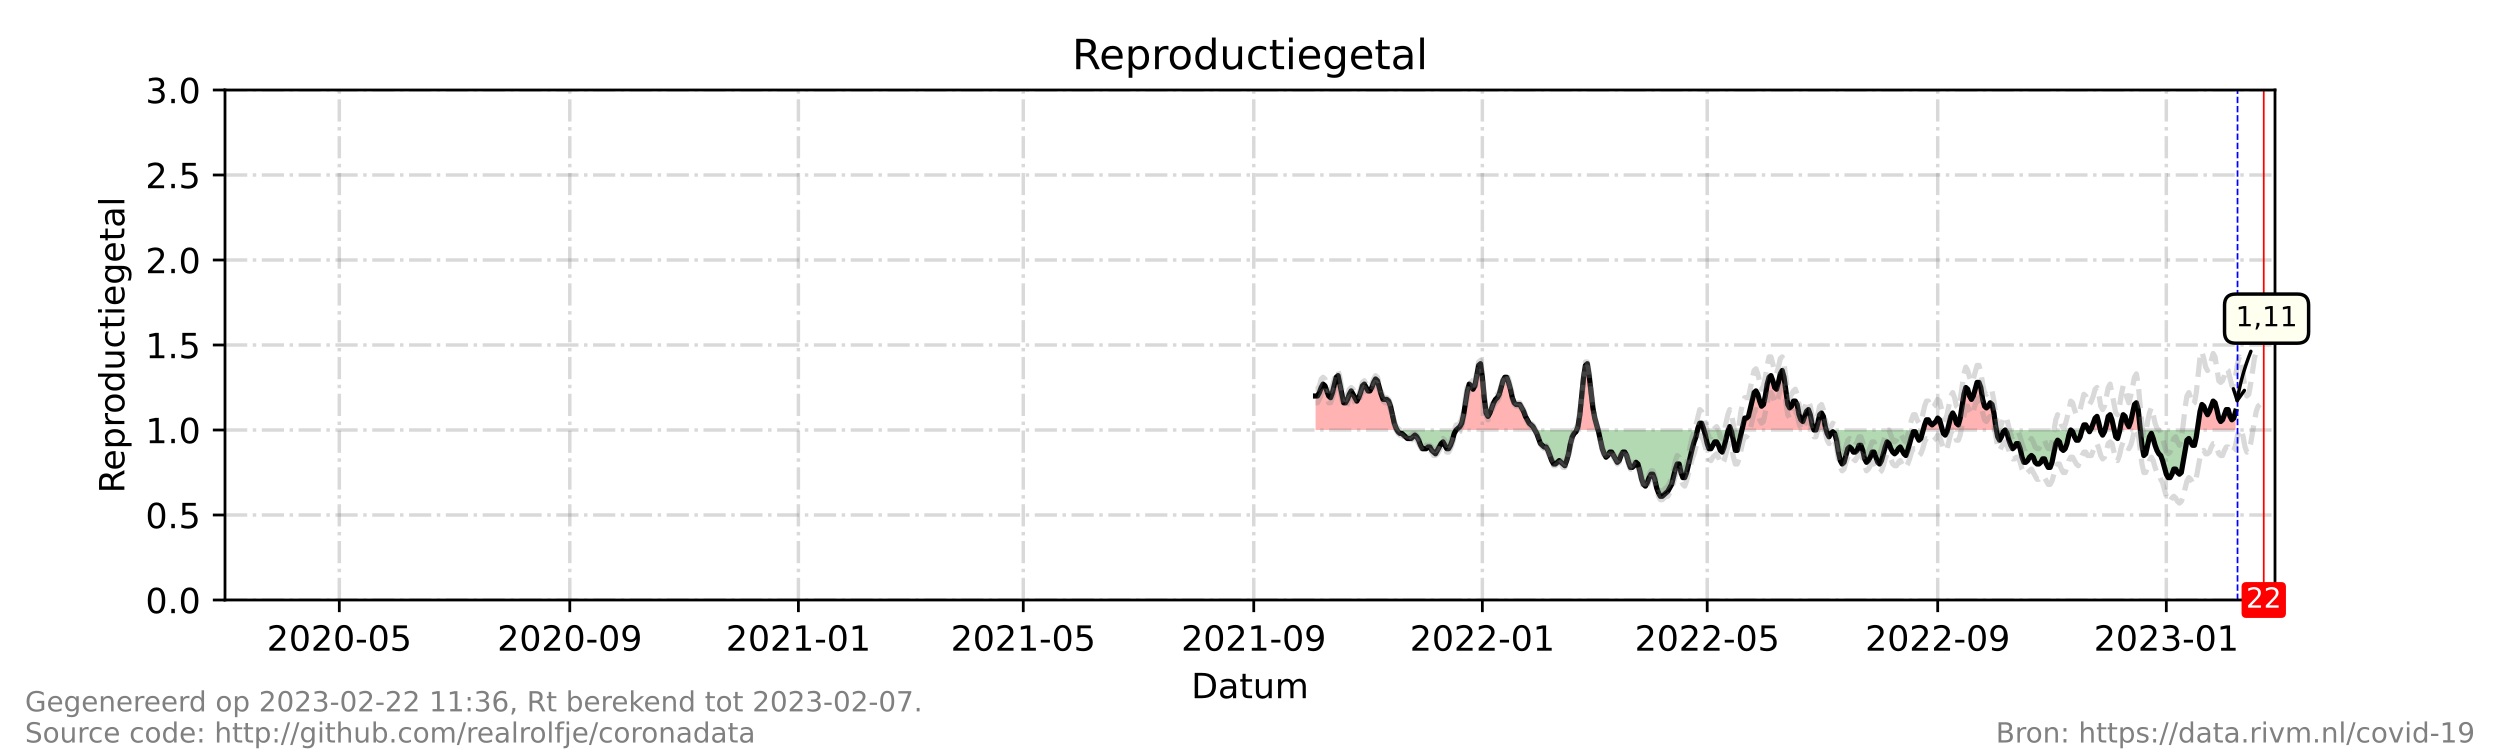 <?xml version="1.0" encoding="utf-8" standalone="no"?>
<!DOCTYPE svg PUBLIC "-//W3C//DTD SVG 1.1//EN"
  "http://www.w3.org/Graphics/SVG/1.1/DTD/svg11.dtd">
<!-- Created with matplotlib (https://matplotlib.org/) -->
<svg height="216pt" version="1.1" viewBox="0 0 720 216" width="720pt" xmlns="http://www.w3.org/2000/svg" xmlns:xlink="http://www.w3.org/1999/xlink">
 <defs>
  <style type="text/css">*{stroke-linecap:butt;stroke-linejoin:round;}</style>
 </defs>
 <g id="figure_1">
  <g id="patch_1">
   <path d="M 0 216 
L 720 216 
L 720 0 
L 0 0 
z
" style="fill:#ffffff;"/>
  </g>
  <g id="axes_1">
   <g id="patch_2">
    <path d="M 64.8 172.8 
L 655.2 172.8 
L 655.2 25.92 
L 64.8 25.92 
z
" style="fill:#ffffff;"/>
   </g>
   <g id="PolyCollection_1">
    <path clip-path="url(#pc1f83238fb)" d="M 378.888 123.84 
L 378.888 123.84 
L 379.428 123.84 
L 379.968 123.84 
L 380.507 123.84 
L 381.047 123.84 
L 381.587 123.84 
L 382.127 123.84 
L 382.666 123.84 
L 383.206 123.84 
L 383.746 123.84 
L 384.285 123.84 
L 384.825 123.84 
L 385.365 123.84 
L 385.904 123.84 
L 386.444 123.84 
L 386.984 123.84 
L 387.523 123.84 
L 388.063 123.84 
L 388.603 123.84 
L 389.142 123.84 
L 389.682 123.84 
L 390.222 123.84 
L 390.761 123.84 
L 391.301 123.84 
L 391.841 123.84 
L 392.38 123.84 
L 392.92 123.84 
L 393.46 123.84 
L 393.999 123.84 
L 394.539 123.84 
L 395.079 123.84 
L 395.618 123.84 
L 396.158 123.84 
L 396.698 123.84 
L 397.237 123.84 
L 397.777 123.84 
L 398.317 123.84 
L 398.856 123.84 
L 399.396 123.84 
L 399.936 123.84 
L 400.475 123.84 
L 401.015 123.84 
L 401.555 123.84 
L 402.094 123.84 
L 402.364 123.84 
L 402.094 123.35 
L 401.555 121.882 
L 401.015 119.434 
L 400.475 116.986 
L 399.936 115.517 
L 399.396 115.027 
L 398.856 115.027 
L 398.317 115.027 
L 397.777 113.558 
L 397.237 111.6 
L 396.698 109.642 
L 396.158 109.152 
L 395.618 110.131 
L 395.079 111.6 
L 394.539 112.579 
L 393.999 112.579 
L 393.46 111.6 
L 392.92 110.621 
L 392.38 111.11 
L 391.841 113.069 
L 391.301 114.538 
L 390.761 115.517 
L 390.222 114.538 
L 389.682 113.558 
L 389.142 112.579 
L 388.603 113.558 
L 388.063 115.027 
L 387.523 116.006 
L 386.984 116.006 
L 386.444 113.558 
L 385.904 110.621 
L 385.365 108.173 
L 384.825 108.662 
L 384.285 110.621 
L 383.746 113.069 
L 383.206 114.538 
L 382.666 114.048 
L 382.127 112.579 
L 381.587 111.11 
L 381.047 110.621 
L 380.507 111.6 
L 379.968 113.069 
L 379.428 114.048 
L 378.888 114.048 
z
" style="fill:#ff0000;fill-opacity:0.3;"/>
    <path clip-path="url(#pc1f83238fb)" d="M 419.364 123.84 
L 419.903 123.84 
L 420.443 123.84 
L 420.983 123.84 
L 421.522 123.84 
L 422.062 123.84 
L 422.602 123.84 
L 423.141 123.84 
L 423.681 123.84 
L 424.221 123.84 
L 424.761 123.84 
L 425.3 123.84 
L 425.84 123.84 
L 426.38 123.84 
L 426.919 123.84 
L 427.459 123.84 
L 427.999 123.84 
L 428.538 123.84 
L 429.078 123.84 
L 429.618 123.84 
L 430.157 123.84 
L 430.697 123.84 
L 431.237 123.84 
L 431.776 123.84 
L 432.316 123.84 
L 432.856 123.84 
L 433.395 123.84 
L 433.935 123.84 
L 434.475 123.84 
L 435.014 123.84 
L 435.554 123.84 
L 436.094 123.84 
L 436.633 123.84 
L 437.173 123.84 
L 437.713 123.84 
L 438.252 123.84 
L 438.792 123.84 
L 439.332 123.84 
L 439.871 123.84 
L 440.411 123.84 
L 440.951 123.84 
L 441.49 123.84 
L 442.03 123.84 
L 441.49 122.861 
L 440.951 122.371 
L 440.411 121.882 
L 439.871 120.902 
L 439.332 119.923 
L 438.792 118.454 
L 438.252 117.475 
L 437.713 116.496 
L 437.173 116.496 
L 436.633 116.496 
L 436.094 116.006 
L 435.554 114.538 
L 435.014 112.09 
L 434.475 110.131 
L 433.935 108.662 
L 433.395 108.662 
L 432.856 109.642 
L 432.316 111.6 
L 431.776 113.558 
L 431.237 114.538 
L 430.697 115.027 
L 430.157 116.006 
L 429.618 117.475 
L 429.078 118.944 
L 428.538 119.923 
L 427.999 118.944 
L 427.459 114.538 
L 426.919 108.662 
L 426.38 104.746 
L 425.84 105.235 
L 425.3 108.173 
L 424.761 111.11 
L 424.221 112.09 
L 423.681 111.11 
L 423.141 110.621 
L 422.602 112.579 
L 422.062 116.006 
L 421.522 119.434 
L 420.983 121.882 
L 420.443 122.861 
L 419.903 123.35 
z
" style="fill:#ff0000;fill-opacity:0.3;"/>
    <path clip-path="url(#pc1f83238fb)" d="M 454.083 123.84 
L 454.442 123.84 
L 454.982 123.84 
L 455.522 123.84 
L 456.061 123.84 
L 456.601 123.84 
L 457.141 123.84 
L 457.68 123.84 
L 458.22 123.84 
L 458.76 123.84 
L 459.299 123.84 
L 459.839 123.84 
L 460.244 123.84 
L 459.839 122.371 
L 459.299 120.413 
L 458.76 117.475 
L 458.22 113.069 
L 457.68 108.173 
L 457.141 104.746 
L 456.601 105.235 
L 456.061 108.662 
L 455.522 114.048 
L 454.982 119.434 
L 454.442 122.861 
z
" style="fill:#ff0000;fill-opacity:0.3;"/>
    <path clip-path="url(#pc1f83238fb)" d="M 488.873 123.84 
L 488.981 123.84 
L 489.521 123.84 
L 490.061 123.84 
L 490.6 123.84 
L 490.735 123.84 
L 490.6 123.35 
L 490.061 121.882 
L 489.521 121.882 
L 488.981 123.35 
z
" style="fill:#ff0000;fill-opacity:0.3;"/>
    <path clip-path="url(#pc1f83238fb)" d="M 497.796 123.84 
L 498.156 123.84 
L 498.516 123.84 
L 498.156 122.861 
z
" style="fill:#ff0000;fill-opacity:0.3;"/>
    <path clip-path="url(#pc1f83238fb)" d="M 501.502 123.84 
L 501.933 123.84 
L 502.473 123.84 
L 503.013 123.84 
L 503.552 123.84 
L 504.092 123.84 
L 504.632 123.84 
L 505.171 123.84 
L 505.711 123.84 
L 506.251 123.84 
L 506.79 123.84 
L 507.33 123.84 
L 507.87 123.84 
L 508.41 123.84 
L 508.949 123.84 
L 509.489 123.84 
L 510.029 123.84 
L 510.568 123.84 
L 511.108 123.84 
L 511.648 123.84 
L 512.187 123.84 
L 512.727 123.84 
L 513.267 123.84 
L 513.806 123.84 
L 514.346 123.84 
L 514.886 123.84 
L 515.425 123.84 
L 515.965 123.84 
L 516.505 123.84 
L 517.044 123.84 
L 517.584 123.84 
L 518.124 123.84 
L 518.663 123.84 
L 519.203 123.84 
L 519.743 123.84 
L 520.282 123.84 
L 520.822 123.84 
L 521.362 123.84 
L 521.901 123.84 
L 522.441 123.84 
L 521.901 122.371 
L 521.362 119.434 
L 520.822 117.965 
L 520.282 118.454 
L 519.743 119.923 
L 519.203 121.392 
L 518.663 120.902 
L 518.124 119.434 
L 517.584 116.496 
L 517.044 115.517 
L 516.505 115.517 
L 515.965 116.986 
L 515.425 117.475 
L 514.886 116.496 
L 514.346 112.579 
L 513.806 108.662 
L 513.267 106.704 
L 512.727 107.683 
L 512.187 110.131 
L 511.648 112.09 
L 511.108 111.6 
L 510.568 109.642 
L 510.029 108.173 
L 509.489 108.662 
L 508.949 110.621 
L 508.41 114.048 
L 507.87 116.496 
L 507.33 116.986 
L 506.79 115.517 
L 506.251 113.558 
L 505.711 112.579 
L 505.171 113.069 
L 504.632 115.027 
L 504.092 117.475 
L 503.552 119.923 
L 503.013 120.413 
L 502.473 120.413 
L 501.933 121.882 
z
" style="fill:#ff0000;fill-opacity:0.3;"/>
    <path clip-path="url(#pc1f83238fb)" d="M 522.981 123.84 
L 523.52 123.84 
L 524.06 123.84 
L 524.6 123.84 
L 525.139 123.84 
L 525.679 123.84 
L 525.949 123.84 
L 525.679 122.861 
L 525.139 119.923 
L 524.6 118.944 
L 524.06 119.434 
L 523.52 121.882 
z
" style="fill:#ff0000;fill-opacity:0.3;"/>
    <path clip-path="url(#pc1f83238fb)" d="M 553.877 123.84 
L 554.282 123.84 
L 554.821 123.84 
L 555.361 123.84 
L 555.901 123.84 
L 556.44 123.84 
L 556.98 123.84 
L 557.52 123.84 
L 558.059 123.84 
L 558.599 123.84 
L 559.139 123.84 
L 559.408 123.84 
L 559.139 122.861 
L 558.599 120.902 
L 558.059 120.413 
L 557.52 121.392 
L 556.98 121.882 
L 556.44 122.371 
L 555.901 121.882 
L 555.361 120.902 
L 554.821 120.902 
L 554.282 122.371 
z
" style="fill:#ff0000;fill-opacity:0.3;"/>
    <path clip-path="url(#pc1f83238fb)" d="M 560.866 123.84 
L 561.297 123.84 
L 561.837 123.84 
L 562.377 123.84 
L 562.916 123.84 
L 563.456 123.84 
L 563.996 123.84 
L 564.535 123.84 
L 565.075 123.84 
L 565.615 123.84 
L 566.154 123.84 
L 566.694 123.84 
L 567.234 123.84 
L 567.773 123.84 
L 568.313 123.84 
L 568.853 123.84 
L 569.392 123.84 
L 569.932 123.84 
L 570.472 123.84 
L 571.011 123.84 
L 571.551 123.84 
L 572.091 123.84 
L 572.63 123.84 
L 573.17 123.84 
L 573.71 123.84 
L 574.249 123.84 
L 574.789 123.84 
L 574.969 123.84 
L 574.789 122.861 
L 574.249 118.944 
L 573.71 116.496 
L 573.17 116.006 
L 572.63 116.986 
L 572.091 117.475 
L 571.551 116.986 
L 571.011 115.027 
L 570.472 111.6 
L 569.932 110.131 
L 569.392 110.131 
L 568.853 112.09 
L 568.313 114.048 
L 567.773 115.027 
L 567.234 114.048 
L 566.694 112.09 
L 566.154 111.6 
L 565.615 113.558 
L 565.075 116.986 
L 564.535 120.413 
L 563.996 122.371 
L 563.456 121.882 
L 562.916 119.923 
L 562.377 118.944 
L 561.837 119.923 
L 561.297 121.882 
z
" style="fill:#ff0000;fill-opacity:0.3;"/>
    <path clip-path="url(#pc1f83238fb)" d="M 599.614 123.84 
L 600.154 123.84 
L 600.693 123.84 
L 601.233 123.84 
L 601.503 123.84 
L 601.233 123.35 
L 600.693 122.371 
L 600.154 122.371 
z
" style="fill:#ff0000;fill-opacity:0.3;"/>
    <path clip-path="url(#pc1f83238fb)" d="M 602.042 123.84 
L 602.312 123.84 
L 602.852 123.84 
L 603.392 123.84 
L 603.931 123.84 
L 604.471 123.84 
L 604.903 123.84 
L 604.471 121.882 
L 603.931 119.923 
L 603.392 120.413 
L 602.852 121.882 
L 602.312 123.35 
z
" style="fill:#ff0000;fill-opacity:0.3;"/>
    <path clip-path="url(#pc1f83238fb)" d="M 606.225 123.84 
L 606.63 123.84 
L 607.169 123.84 
L 607.709 123.84 
L 608.249 123.84 
L 608.788 123.84 
L 608.896 123.84 
L 608.788 123.35 
L 608.249 120.902 
L 607.709 119.434 
L 607.169 119.923 
L 606.63 122.371 
z
" style="fill:#ff0000;fill-opacity:0.3;"/>
    <path clip-path="url(#pc1f83238fb)" d="M 610.497 123.84 
L 610.947 123.84 
L 611.487 123.84 
L 612.026 123.84 
L 612.566 123.84 
L 613.106 123.84 
L 613.645 123.84 
L 614.185 123.84 
L 614.725 123.84 
L 615.264 123.84 
L 615.804 123.84 
L 616.344 123.84 
L 616.442 123.84 
L 616.344 122.861 
L 615.804 117.965 
L 615.264 116.006 
L 614.725 116.496 
L 614.185 118.944 
L 613.645 121.392 
L 613.106 122.861 
L 612.566 121.882 
L 612.026 119.923 
L 611.487 119.434 
L 610.947 121.392 
z
" style="fill:#ff0000;fill-opacity:0.3;"/>
    <path clip-path="url(#pc1f83238fb)" d="M 632.804 123.84 
L 633.073 123.84 
L 633.613 123.84 
L 634.153 123.84 
L 634.693 123.84 
L 635.232 123.84 
L 635.772 123.84 
L 636.312 123.84 
L 636.851 123.84 
L 637.391 123.84 
L 637.931 123.84 
L 638.47 123.84 
L 639.01 123.84 
L 639.55 123.84 
L 640.089 123.84 
L 640.629 123.84 
L 641.169 123.84 
L 641.708 123.84 
L 642.248 123.84 
L 642.788 123.84 
L 643.327 123.84 
L 643.867 123.84 
L 643.867 123.84 
L 643.867 118.454 
L 643.327 120.413 
L 642.788 120.902 
L 642.248 119.923 
L 641.708 117.965 
L 641.169 117.965 
L 640.629 119.434 
L 640.089 120.902 
L 639.55 121.392 
L 639.01 120.413 
L 638.47 117.965 
L 637.931 116.006 
L 637.391 115.517 
L 636.851 116.986 
L 636.312 118.454 
L 635.772 119.434 
L 635.232 118.454 
L 634.693 116.986 
L 634.153 116.496 
L 633.613 118.454 
L 633.073 121.882 
z
" style="fill:#ff0000;fill-opacity:0.3;"/>
   </g>
   <g id="PolyCollection_2">
    <path clip-path="url(#pc1f83238fb)" d="M 402.364 123.84 
L 402.634 123.84 
L 403.174 123.84 
L 403.713 123.84 
L 404.253 123.84 
L 404.793 123.84 
L 405.332 123.84 
L 405.872 123.84 
L 406.412 123.84 
L 406.951 123.84 
L 407.491 123.84 
L 408.031 123.84 
L 408.57 123.84 
L 409.11 123.84 
L 409.65 123.84 
L 410.189 123.84 
L 410.729 123.84 
L 411.269 123.84 
L 411.808 123.84 
L 412.348 123.84 
L 412.888 123.84 
L 413.427 123.84 
L 413.967 123.84 
L 414.507 123.84 
L 415.046 123.84 
L 415.586 123.84 
L 416.126 123.84 
L 416.665 123.84 
L 417.205 123.84 
L 417.745 123.84 
L 418.284 123.84 
L 418.824 123.84 
L 419.364 123.84 
L 419.364 123.84 
L 419.364 123.84 
L 418.824 124.819 
L 418.284 126.778 
L 417.745 128.246 
L 417.205 129.226 
L 416.665 129.226 
L 416.126 128.246 
L 415.586 127.267 
L 415.046 127.757 
L 414.507 128.736 
L 413.967 129.715 
L 413.427 130.694 
L 412.888 130.205 
L 412.348 129.715 
L 411.808 128.736 
L 411.269 128.736 
L 410.729 129.226 
L 410.189 129.226 
L 409.65 129.226 
L 409.11 128.246 
L 408.57 126.778 
L 408.031 125.798 
L 407.491 125.309 
L 406.951 125.798 
L 406.412 126.288 
L 405.872 126.288 
L 405.332 126.288 
L 404.793 125.798 
L 404.253 125.309 
L 403.713 124.819 
L 403.174 124.819 
L 402.634 124.33 
z
" style="fill:#008000;fill-opacity:0.3;"/>
    <path clip-path="url(#pc1f83238fb)" d="M 442.03 123.84 
L 442.03 123.84 
L 442.57 123.84 
L 443.109 123.84 
L 443.649 123.84 
L 444.189 123.84 
L 444.728 123.84 
L 445.268 123.84 
L 445.808 123.84 
L 446.347 123.84 
L 446.887 123.84 
L 447.427 123.84 
L 447.966 123.84 
L 448.506 123.84 
L 449.046 123.84 
L 449.585 123.84 
L 450.125 123.84 
L 450.665 123.84 
L 451.204 123.84 
L 451.744 123.84 
L 452.284 123.84 
L 452.823 123.84 
L 453.363 123.84 
L 453.903 123.84 
L 454.083 123.84 
L 453.903 124.33 
L 453.363 124.819 
L 452.823 125.798 
L 452.284 127.757 
L 451.744 130.694 
L 451.204 132.653 
L 450.665 134.122 
L 450.125 133.632 
L 449.585 133.142 
L 449.046 132.653 
L 448.506 133.142 
L 447.966 133.632 
L 447.427 133.632 
L 446.887 132.653 
L 446.347 131.184 
L 445.808 129.715 
L 445.268 128.736 
L 444.728 128.736 
L 444.189 128.246 
L 443.649 127.757 
L 443.109 126.288 
L 442.57 124.819 
L 442.03 123.84 
z
" style="fill:#008000;fill-opacity:0.3;"/>
    <path clip-path="url(#pc1f83238fb)" d="M 460.244 123.84 
L 460.379 123.84 
L 460.918 123.84 
L 461.458 123.84 
L 461.998 123.84 
L 462.537 123.84 
L 463.077 123.84 
L 463.617 123.84 
L 464.156 123.84 
L 464.696 123.84 
L 465.236 123.84 
L 465.776 123.84 
L 466.315 123.84 
L 466.855 123.84 
L 467.395 123.84 
L 467.934 123.84 
L 468.474 123.84 
L 469.014 123.84 
L 469.553 123.84 
L 470.093 123.84 
L 470.633 123.84 
L 471.172 123.84 
L 471.712 123.84 
L 472.252 123.84 
L 472.791 123.84 
L 473.331 123.84 
L 473.871 123.84 
L 474.41 123.84 
L 474.95 123.84 
L 475.49 123.84 
L 476.029 123.84 
L 476.569 123.84 
L 477.109 123.84 
L 477.648 123.84 
L 478.188 123.84 
L 478.728 123.84 
L 479.267 123.84 
L 479.807 123.84 
L 480.347 123.84 
L 480.886 123.84 
L 481.426 123.84 
L 481.966 123.84 
L 482.505 123.84 
L 483.045 123.84 
L 483.585 123.84 
L 484.124 123.84 
L 484.664 123.84 
L 485.204 123.84 
L 485.743 123.84 
L 486.283 123.84 
L 486.823 123.84 
L 487.362 123.84 
L 487.902 123.84 
L 488.442 123.84 
L 488.873 123.84 
L 488.442 125.798 
L 487.902 127.267 
L 487.362 129.226 
L 486.823 131.184 
L 486.283 133.632 
L 485.743 136.08 
L 485.204 137.549 
L 484.664 137.549 
L 484.124 136.08 
L 483.585 133.632 
L 483.045 133.632 
L 482.505 135.101 
L 481.966 137.059 
L 481.426 139.507 
L 480.886 140.486 
L 480.347 141.466 
L 479.807 141.955 
L 479.267 142.445 
L 478.728 142.934 
L 478.188 142.934 
L 477.648 141.955 
L 477.109 140.486 
L 476.569 138.038 
L 476.029 136.57 
L 475.49 136.57 
L 474.95 137.549 
L 474.41 139.018 
L 473.871 139.997 
L 473.331 139.507 
L 472.791 138.038 
L 472.252 135.59 
L 471.712 133.632 
L 471.172 133.142 
L 470.633 134.122 
L 470.093 134.611 
L 469.553 134.611 
L 469.014 133.142 
L 468.474 131.184 
L 467.934 130.205 
L 467.395 130.205 
L 466.855 131.184 
L 466.315 132.653 
L 465.776 133.142 
L 465.236 132.163 
L 464.696 131.184 
L 464.156 130.205 
L 463.617 130.205 
L 463.077 131.184 
L 462.537 131.674 
L 461.998 130.694 
L 461.458 129.226 
L 460.918 126.778 
L 460.379 124.33 
z
" style="fill:#008000;fill-opacity:0.3;"/>
    <path clip-path="url(#pc1f83238fb)" d="M 490.735 123.84 
L 491.14 123.84 
L 491.68 123.84 
L 492.219 123.84 
L 492.759 123.84 
L 493.299 123.84 
L 493.838 123.84 
L 494.378 123.84 
L 494.918 123.84 
L 495.457 123.84 
L 495.997 123.84 
L 496.537 123.84 
L 497.076 123.84 
L 497.616 123.84 
L 497.796 123.84 
L 497.616 124.33 
L 497.076 126.288 
L 496.537 128.736 
L 495.997 130.205 
L 495.457 129.715 
L 494.918 128.246 
L 494.378 127.267 
L 493.838 127.267 
L 493.299 128.246 
L 492.759 129.226 
L 492.219 129.226 
L 491.68 127.757 
L 491.14 125.309 
z
" style="fill:#008000;fill-opacity:0.3;"/>
    <path clip-path="url(#pc1f83238fb)" d="M 498.516 123.84 
L 498.695 123.84 
L 499.235 123.84 
L 499.775 123.84 
L 500.314 123.84 
L 500.854 123.84 
L 501.394 123.84 
L 501.502 123.84 
L 501.394 124.33 
L 500.854 127.267 
L 500.314 129.715 
L 499.775 129.715 
L 499.235 127.267 
L 498.695 124.33 
z
" style="fill:#008000;fill-opacity:0.3;"/>
    <path clip-path="url(#pc1f83238fb)" d="M 522.441 123.84 
L 522.441 123.84 
L 522.981 123.84 
L 522.981 123.84 
L 522.981 123.84 
L 522.441 123.84 
z
" style="fill:#008000;fill-opacity:0.3;"/>
    <path clip-path="url(#pc1f83238fb)" d="M 525.949 123.84 
L 526.219 123.84 
L 526.758 123.84 
L 527.298 123.84 
L 527.838 123.84 
L 528.377 123.84 
L 528.917 123.84 
L 529.457 123.84 
L 529.996 123.84 
L 530.536 123.84 
L 531.076 123.84 
L 531.615 123.84 
L 532.155 123.84 
L 532.695 123.84 
L 533.234 123.84 
L 533.774 123.84 
L 534.314 123.84 
L 534.853 123.84 
L 535.393 123.84 
L 535.933 123.84 
L 536.472 123.84 
L 537.012 123.84 
L 537.552 123.84 
L 538.091 123.84 
L 538.631 123.84 
L 539.171 123.84 
L 539.71 123.84 
L 540.25 123.84 
L 540.79 123.84 
L 541.329 123.84 
L 541.869 123.84 
L 542.409 123.84 
L 542.948 123.84 
L 543.488 123.84 
L 544.028 123.84 
L 544.567 123.84 
L 545.107 123.84 
L 545.647 123.84 
L 546.186 123.84 
L 546.726 123.84 
L 547.266 123.84 
L 547.805 123.84 
L 548.345 123.84 
L 548.885 123.84 
L 549.424 123.84 
L 549.964 123.84 
L 550.504 123.84 
L 551.044 123.84 
L 551.583 123.84 
L 552.123 123.84 
L 552.663 123.84 
L 553.202 123.84 
L 553.742 123.84 
L 553.877 123.84 
L 553.742 124.33 
L 553.202 126.288 
L 552.663 126.778 
L 552.123 125.798 
L 551.583 124.33 
L 551.044 124.33 
L 550.504 125.798 
L 549.964 127.757 
L 549.424 129.715 
L 548.885 131.184 
L 548.345 130.694 
L 547.805 129.715 
L 547.266 128.736 
L 546.726 129.226 
L 546.186 130.205 
L 545.647 130.694 
L 545.107 130.205 
L 544.567 129.226 
L 544.028 127.757 
L 543.488 127.267 
L 542.948 128.736 
L 542.409 130.694 
L 541.869 132.653 
L 541.329 133.632 
L 540.79 133.142 
L 540.25 131.674 
L 539.71 130.205 
L 539.171 130.205 
L 538.631 131.674 
L 538.091 132.653 
L 537.552 133.142 
L 537.012 132.163 
L 536.472 129.715 
L 535.933 128.246 
L 535.393 128.246 
L 534.853 129.715 
L 534.314 130.205 
L 533.774 130.205 
L 533.234 129.226 
L 532.695 128.736 
L 532.155 129.226 
L 531.615 131.184 
L 531.076 133.142 
L 530.536 133.632 
L 529.996 132.653 
L 529.457 130.205 
L 528.917 126.778 
L 528.377 124.819 
L 527.838 124.33 
L 527.298 124.819 
L 526.758 125.798 
L 526.219 124.819 
z
" style="fill:#008000;fill-opacity:0.3;"/>
    <path clip-path="url(#pc1f83238fb)" d="M 559.408 123.84 
L 559.678 123.84 
L 560.218 123.84 
L 560.758 123.84 
L 560.866 123.84 
L 560.758 124.33 
L 560.218 125.309 
L 559.678 124.819 
z
" style="fill:#008000;fill-opacity:0.3;"/>
    <path clip-path="url(#pc1f83238fb)" d="M 574.969 123.84 
L 575.329 123.84 
L 575.868 123.84 
L 576.408 123.84 
L 576.948 123.84 
L 577.487 123.84 
L 578.027 123.84 
L 578.567 123.84 
L 579.106 123.84 
L 579.646 123.84 
L 580.186 123.84 
L 580.725 123.84 
L 581.265 123.84 
L 581.805 123.84 
L 582.344 123.84 
L 582.884 123.84 
L 583.424 123.84 
L 583.963 123.84 
L 584.503 123.84 
L 585.043 123.84 
L 585.582 123.84 
L 586.122 123.84 
L 586.662 123.84 
L 587.201 123.84 
L 587.741 123.84 
L 588.281 123.84 
L 588.82 123.84 
L 589.36 123.84 
L 589.9 123.84 
L 590.439 123.84 
L 590.979 123.84 
L 591.519 123.84 
L 592.059 123.84 
L 592.598 123.84 
L 593.138 123.84 
L 593.678 123.84 
L 594.217 123.84 
L 594.757 123.84 
L 595.297 123.84 
L 595.836 123.84 
L 596.376 123.84 
L 596.916 123.84 
L 597.455 123.84 
L 597.995 123.84 
L 598.535 123.84 
L 599.074 123.84 
L 599.614 123.84 
L 599.614 123.84 
L 599.614 123.84 
L 599.074 125.798 
L 598.535 126.778 
L 597.995 126.778 
L 597.455 125.798 
L 596.916 124.33 
L 596.376 123.84 
L 595.836 125.309 
L 595.297 127.757 
L 594.757 129.226 
L 594.217 129.715 
L 593.678 129.226 
L 593.138 127.267 
L 592.598 126.778 
L 592.059 127.757 
L 591.519 130.694 
L 590.979 133.142 
L 590.439 134.611 
L 589.9 134.611 
L 589.36 133.632 
L 588.82 132.163 
L 588.281 132.163 
L 587.741 133.142 
L 587.201 133.632 
L 586.662 133.632 
L 586.122 133.142 
L 585.582 131.674 
L 585.043 131.184 
L 584.503 131.674 
L 583.963 132.653 
L 583.424 133.142 
L 582.884 133.142 
L 582.344 131.674 
L 581.805 129.226 
L 581.265 127.757 
L 580.725 127.757 
L 580.186 128.736 
L 579.646 129.226 
L 579.106 128.246 
L 578.567 126.778 
L 578.027 124.819 
L 577.487 123.84 
L 576.948 124.33 
L 576.408 125.798 
L 575.868 126.778 
L 575.329 125.798 
z
" style="fill:#008000;fill-opacity:0.3;"/>
    <path clip-path="url(#pc1f83238fb)" d="M 601.503 123.84 
L 601.773 123.84 
L 602.042 123.84 
L 601.773 124.33 
z
" style="fill:#008000;fill-opacity:0.3;"/>
    <path clip-path="url(#pc1f83238fb)" d="M 604.903 123.84 
L 605.011 123.84 
L 605.55 123.84 
L 606.09 123.84 
L 606.225 123.84 
L 606.09 124.33 
L 605.55 125.309 
L 605.011 124.33 
z
" style="fill:#008000;fill-opacity:0.3;"/>
    <path clip-path="url(#pc1f83238fb)" d="M 608.896 123.84 
L 609.328 123.84 
L 609.868 123.84 
L 610.407 123.84 
L 610.497 123.84 
L 610.407 124.33 
L 609.868 126.288 
L 609.328 125.798 
z
" style="fill:#008000;fill-opacity:0.3;"/>
    <path clip-path="url(#pc1f83238fb)" d="M 616.442 123.84 
L 616.883 123.84 
L 617.423 123.84 
L 617.963 123.84 
L 618.502 123.84 
L 619.042 123.84 
L 619.582 123.84 
L 620.121 123.84 
L 620.661 123.84 
L 621.201 123.84 
L 621.74 123.84 
L 622.28 123.84 
L 622.82 123.84 
L 623.359 123.84 
L 623.899 123.84 
L 624.439 123.84 
L 624.978 123.84 
L 625.518 123.84 
L 626.058 123.84 
L 626.597 123.84 
L 627.137 123.84 
L 627.677 123.84 
L 628.216 123.84 
L 628.756 123.84 
L 629.296 123.84 
L 629.835 123.84 
L 630.375 123.84 
L 630.915 123.84 
L 631.454 123.84 
L 631.994 123.84 
L 632.534 123.84 
L 632.804 123.84 
L 632.534 125.798 
L 631.994 128.246 
L 631.454 128.246 
L 630.915 127.267 
L 630.375 126.288 
L 629.835 126.778 
L 629.296 129.715 
L 628.756 133.142 
L 628.216 136.08 
L 627.677 136.57 
L 627.137 136.08 
L 626.597 135.101 
L 626.058 135.101 
L 625.518 136.57 
L 624.978 137.549 
L 624.439 137.549 
L 623.899 136.57 
L 623.359 134.611 
L 622.82 132.653 
L 622.28 131.184 
L 621.74 130.694 
L 621.201 129.715 
L 620.661 128.246 
L 620.121 126.288 
L 619.582 124.819 
L 619.042 125.798 
L 618.502 128.246 
L 617.963 130.694 
L 617.423 131.184 
L 616.883 128.246 
z
" style="fill:#008000;fill-opacity:0.3;"/>
   </g>
   <g id="matplotlib.axis_1">
    <g id="xtick_1">
     <g id="line2d_1">
      <path clip-path="url(#pc1f83238fb)" d="M 97.72 172.8 
L 97.72 25.92 
" style="fill:none;stroke:#808080;stroke-dasharray:6.4,1.6,1,1.6;stroke-dashoffset:0;stroke-opacity:0.3;"/>
     </g>
     <g id="line2d_2">
      <defs>
       <path d="M 0 0 
L 0 3.5 
" id="m25dcd5775b" style="stroke:#000000;stroke-width:0.8;"/>
      </defs>
      <g>
       <use style="stroke:#000000;stroke-width:0.8;" x="97.72" xlink:href="#m25dcd5775b" y="172.8"/>
      </g>
     </g>
     <g id="text_1">
      <!-- 2020-05 -->
      <g transform="translate(76.829 187.398)scale(0.1 -0.1)">
       <defs>
        <path d="M 19.188 8.297 
L 53.609 8.297 
L 53.609 0 
L 7.328 0 
L 7.328 8.297 
Q 12.938 14.109 22.625 23.891 
Q 32.328 33.688 34.812 36.531 
Q 39.547 41.844 41.422 45.531 
Q 43.312 49.219 43.312 52.781 
Q 43.312 58.594 39.234 62.25 
Q 35.156 65.922 28.609 65.922 
Q 23.969 65.922 18.812 64.312 
Q 13.672 62.703 7.812 59.422 
L 7.812 69.391 
Q 13.766 71.781 18.938 73 
Q 24.125 74.219 28.422 74.219 
Q 39.75 74.219 46.484 68.547 
Q 53.219 62.891 53.219 53.422 
Q 53.219 48.922 51.531 44.891 
Q 49.859 40.875 45.406 35.406 
Q 44.188 33.984 37.641 27.219 
Q 31.109 20.453 19.188 8.297 
z
" id="DejaVuSans-50"/>
        <path d="M 31.781 66.406 
Q 24.172 66.406 20.328 58.906 
Q 16.5 51.422 16.5 36.375 
Q 16.5 21.391 20.328 13.891 
Q 24.172 6.391 31.781 6.391 
Q 39.453 6.391 43.281 13.891 
Q 47.125 21.391 47.125 36.375 
Q 47.125 51.422 43.281 58.906 
Q 39.453 66.406 31.781 66.406 
z
M 31.781 74.219 
Q 44.047 74.219 50.516 64.516 
Q 56.984 54.828 56.984 36.375 
Q 56.984 17.969 50.516 8.266 
Q 44.047 -1.422 31.781 -1.422 
Q 19.531 -1.422 13.062 8.266 
Q 6.594 17.969 6.594 36.375 
Q 6.594 54.828 13.062 64.516 
Q 19.531 74.219 31.781 74.219 
z
" id="DejaVuSans-48"/>
        <path d="M 4.891 31.391 
L 31.203 31.391 
L 31.203 23.391 
L 4.891 23.391 
z
" id="DejaVuSans-45"/>
        <path d="M 10.797 72.906 
L 49.516 72.906 
L 49.516 64.594 
L 19.828 64.594 
L 19.828 46.734 
Q 21.969 47.469 24.109 47.828 
Q 26.266 48.188 28.422 48.188 
Q 40.625 48.188 47.75 41.5 
Q 54.891 34.812 54.891 23.391 
Q 54.891 11.625 47.562 5.094 
Q 40.234 -1.422 26.906 -1.422 
Q 22.312 -1.422 17.547 -0.641 
Q 12.797 0.141 7.719 1.703 
L 7.719 11.625 
Q 12.109 9.234 16.797 8.062 
Q 21.484 6.891 26.703 6.891 
Q 35.156 6.891 40.078 11.328 
Q 45.016 15.766 45.016 23.391 
Q 45.016 31 40.078 35.438 
Q 35.156 39.891 26.703 39.891 
Q 22.75 39.891 18.812 39.016 
Q 14.891 38.141 10.797 36.281 
z
" id="DejaVuSans-53"/>
       </defs>
       <use xlink:href="#DejaVuSans-50"/>
       <use x="63.623" xlink:href="#DejaVuSans-48"/>
       <use x="127.246" xlink:href="#DejaVuSans-50"/>
       <use x="190.869" xlink:href="#DejaVuSans-48"/>
       <use x="254.492" xlink:href="#DejaVuSans-45"/>
       <use x="290.576" xlink:href="#DejaVuSans-48"/>
       <use x="354.199" xlink:href="#DejaVuSans-53"/>
      </g>
     </g>
    </g>
    <g id="xtick_2">
     <g id="line2d_3">
      <path clip-path="url(#pc1f83238fb)" d="M 164.099 172.8 
L 164.099 25.92 
" style="fill:none;stroke:#808080;stroke-dasharray:6.4,1.6,1,1.6;stroke-dashoffset:0;stroke-opacity:0.3;"/>
     </g>
     <g id="line2d_4">
      <g>
       <use style="stroke:#000000;stroke-width:0.8;" x="164.099" xlink:href="#m25dcd5775b" y="172.8"/>
      </g>
     </g>
     <g id="text_2">
      <!-- 2020-09 -->
      <g transform="translate(143.208 187.398)scale(0.1 -0.1)">
       <defs>
        <path d="M 10.984 1.516 
L 10.984 10.5 
Q 14.703 8.734 18.5 7.812 
Q 22.312 6.891 25.984 6.891 
Q 35.75 6.891 40.891 13.453 
Q 46.047 20.016 46.781 33.406 
Q 43.953 29.203 39.594 26.953 
Q 35.25 24.703 29.984 24.703 
Q 19.047 24.703 12.672 31.312 
Q 6.297 37.938 6.297 49.422 
Q 6.297 60.641 12.938 67.422 
Q 19.578 74.219 30.609 74.219 
Q 43.266 74.219 49.922 64.516 
Q 56.594 54.828 56.594 36.375 
Q 56.594 19.141 48.406 8.859 
Q 40.234 -1.422 26.422 -1.422 
Q 22.703 -1.422 18.891 -0.688 
Q 15.094 0.047 10.984 1.516 
z
M 30.609 32.422 
Q 37.25 32.422 41.125 36.953 
Q 45.016 41.5 45.016 49.422 
Q 45.016 57.281 41.125 61.844 
Q 37.25 66.406 30.609 66.406 
Q 23.969 66.406 20.094 61.844 
Q 16.219 57.281 16.219 49.422 
Q 16.219 41.5 20.094 36.953 
Q 23.969 32.422 30.609 32.422 
z
" id="DejaVuSans-57"/>
       </defs>
       <use xlink:href="#DejaVuSans-50"/>
       <use x="63.623" xlink:href="#DejaVuSans-48"/>
       <use x="127.246" xlink:href="#DejaVuSans-50"/>
       <use x="190.869" xlink:href="#DejaVuSans-48"/>
       <use x="254.492" xlink:href="#DejaVuSans-45"/>
       <use x="290.576" xlink:href="#DejaVuSans-48"/>
       <use x="354.199" xlink:href="#DejaVuSans-57"/>
      </g>
     </g>
    </g>
    <g id="xtick_3">
     <g id="line2d_5">
      <path clip-path="url(#pc1f83238fb)" d="M 229.939 172.8 
L 229.939 25.92 
" style="fill:none;stroke:#808080;stroke-dasharray:6.4,1.6,1,1.6;stroke-dashoffset:0;stroke-opacity:0.3;"/>
     </g>
     <g id="line2d_6">
      <g>
       <use style="stroke:#000000;stroke-width:0.8;" x="229.939" xlink:href="#m25dcd5775b" y="172.8"/>
      </g>
     </g>
     <g id="text_3">
      <!-- 2021-01 -->
      <g transform="translate(209.048 187.398)scale(0.1 -0.1)">
       <defs>
        <path d="M 12.406 8.297 
L 28.516 8.297 
L 28.516 63.922 
L 10.984 60.406 
L 10.984 69.391 
L 28.422 72.906 
L 38.281 72.906 
L 38.281 8.297 
L 54.391 8.297 
L 54.391 0 
L 12.406 0 
z
" id="DejaVuSans-49"/>
       </defs>
       <use xlink:href="#DejaVuSans-50"/>
       <use x="63.623" xlink:href="#DejaVuSans-48"/>
       <use x="127.246" xlink:href="#DejaVuSans-50"/>
       <use x="190.869" xlink:href="#DejaVuSans-49"/>
       <use x="254.492" xlink:href="#DejaVuSans-45"/>
       <use x="290.576" xlink:href="#DejaVuSans-48"/>
       <use x="354.199" xlink:href="#DejaVuSans-49"/>
      </g>
     </g>
    </g>
    <g id="xtick_4">
     <g id="line2d_7">
      <path clip-path="url(#pc1f83238fb)" d="M 294.7 172.8 
L 294.7 25.92 
" style="fill:none;stroke:#808080;stroke-dasharray:6.4,1.6,1,1.6;stroke-dashoffset:0;stroke-opacity:0.3;"/>
     </g>
     <g id="line2d_8">
      <g>
       <use style="stroke:#000000;stroke-width:0.8;" x="294.7" xlink:href="#m25dcd5775b" y="172.8"/>
      </g>
     </g>
     <g id="text_4">
      <!-- 2021-05 -->
      <g transform="translate(273.808 187.398)scale(0.1 -0.1)">
       <use xlink:href="#DejaVuSans-50"/>
       <use x="63.623" xlink:href="#DejaVuSans-48"/>
       <use x="127.246" xlink:href="#DejaVuSans-50"/>
       <use x="190.869" xlink:href="#DejaVuSans-49"/>
       <use x="254.492" xlink:href="#DejaVuSans-45"/>
       <use x="290.576" xlink:href="#DejaVuSans-48"/>
       <use x="354.199" xlink:href="#DejaVuSans-53"/>
      </g>
     </g>
    </g>
    <g id="xtick_5">
     <g id="line2d_9">
      <path clip-path="url(#pc1f83238fb)" d="M 361.079 172.8 
L 361.079 25.92 
" style="fill:none;stroke:#808080;stroke-dasharray:6.4,1.6,1,1.6;stroke-dashoffset:0;stroke-opacity:0.3;"/>
     </g>
     <g id="line2d_10">
      <g>
       <use style="stroke:#000000;stroke-width:0.8;" x="361.079" xlink:href="#m25dcd5775b" y="172.8"/>
      </g>
     </g>
     <g id="text_5">
      <!-- 2021-09 -->
      <g transform="translate(340.188 187.398)scale(0.1 -0.1)">
       <use xlink:href="#DejaVuSans-50"/>
       <use x="63.623" xlink:href="#DejaVuSans-48"/>
       <use x="127.246" xlink:href="#DejaVuSans-50"/>
       <use x="190.869" xlink:href="#DejaVuSans-49"/>
       <use x="254.492" xlink:href="#DejaVuSans-45"/>
       <use x="290.576" xlink:href="#DejaVuSans-48"/>
       <use x="354.199" xlink:href="#DejaVuSans-57"/>
      </g>
     </g>
    </g>
    <g id="xtick_6">
     <g id="line2d_11">
      <path clip-path="url(#pc1f83238fb)" d="M 426.919 172.8 
L 426.919 25.92 
" style="fill:none;stroke:#808080;stroke-dasharray:6.4,1.6,1,1.6;stroke-dashoffset:0;stroke-opacity:0.3;"/>
     </g>
     <g id="line2d_12">
      <g>
       <use style="stroke:#000000;stroke-width:0.8;" x="426.919" xlink:href="#m25dcd5775b" y="172.8"/>
      </g>
     </g>
     <g id="text_6">
      <!-- 2022-01 -->
      <g transform="translate(406.028 187.398)scale(0.1 -0.1)">
       <use xlink:href="#DejaVuSans-50"/>
       <use x="63.623" xlink:href="#DejaVuSans-48"/>
       <use x="127.246" xlink:href="#DejaVuSans-50"/>
       <use x="190.869" xlink:href="#DejaVuSans-50"/>
       <use x="254.492" xlink:href="#DejaVuSans-45"/>
       <use x="290.576" xlink:href="#DejaVuSans-48"/>
       <use x="354.199" xlink:href="#DejaVuSans-49"/>
      </g>
     </g>
    </g>
    <g id="xtick_7">
     <g id="line2d_13">
      <path clip-path="url(#pc1f83238fb)" d="M 491.68 172.8 
L 491.68 25.92 
" style="fill:none;stroke:#808080;stroke-dasharray:6.4,1.6,1,1.6;stroke-dashoffset:0;stroke-opacity:0.3;"/>
     </g>
     <g id="line2d_14">
      <g>
       <use style="stroke:#000000;stroke-width:0.8;" x="491.68" xlink:href="#m25dcd5775b" y="172.8"/>
      </g>
     </g>
     <g id="text_7">
      <!-- 2022-05 -->
      <g transform="translate(470.788 187.398)scale(0.1 -0.1)">
       <use xlink:href="#DejaVuSans-50"/>
       <use x="63.623" xlink:href="#DejaVuSans-48"/>
       <use x="127.246" xlink:href="#DejaVuSans-50"/>
       <use x="190.869" xlink:href="#DejaVuSans-50"/>
       <use x="254.492" xlink:href="#DejaVuSans-45"/>
       <use x="290.576" xlink:href="#DejaVuSans-48"/>
       <use x="354.199" xlink:href="#DejaVuSans-53"/>
      </g>
     </g>
    </g>
    <g id="xtick_8">
     <g id="line2d_15">
      <path clip-path="url(#pc1f83238fb)" d="M 558.059 172.8 
L 558.059 25.92 
" style="fill:none;stroke:#808080;stroke-dasharray:6.4,1.6,1,1.6;stroke-dashoffset:0;stroke-opacity:0.3;"/>
     </g>
     <g id="line2d_16">
      <g>
       <use style="stroke:#000000;stroke-width:0.8;" x="558.059" xlink:href="#m25dcd5775b" y="172.8"/>
      </g>
     </g>
     <g id="text_8">
      <!-- 2022-09 -->
      <g transform="translate(537.168 187.398)scale(0.1 -0.1)">
       <use xlink:href="#DejaVuSans-50"/>
       <use x="63.623" xlink:href="#DejaVuSans-48"/>
       <use x="127.246" xlink:href="#DejaVuSans-50"/>
       <use x="190.869" xlink:href="#DejaVuSans-50"/>
       <use x="254.492" xlink:href="#DejaVuSans-45"/>
       <use x="290.576" xlink:href="#DejaVuSans-48"/>
       <use x="354.199" xlink:href="#DejaVuSans-57"/>
      </g>
     </g>
    </g>
    <g id="xtick_9">
     <g id="line2d_17">
      <path clip-path="url(#pc1f83238fb)" d="M 623.899 172.8 
L 623.899 25.92 
" style="fill:none;stroke:#808080;stroke-dasharray:6.4,1.6,1,1.6;stroke-dashoffset:0;stroke-opacity:0.3;"/>
     </g>
     <g id="line2d_18">
      <g>
       <use style="stroke:#000000;stroke-width:0.8;" x="623.899" xlink:href="#m25dcd5775b" y="172.8"/>
      </g>
     </g>
     <g id="text_9">
      <!-- 2023-01 -->
      <g transform="translate(603.008 187.398)scale(0.1 -0.1)">
       <defs>
        <path d="M 40.578 39.312 
Q 47.656 37.797 51.625 33 
Q 55.609 28.219 55.609 21.188 
Q 55.609 10.406 48.188 4.484 
Q 40.766 -1.422 27.094 -1.422 
Q 22.516 -1.422 17.656 -0.516 
Q 12.797 0.391 7.625 2.203 
L 7.625 11.719 
Q 11.719 9.328 16.594 8.109 
Q 21.484 6.891 26.812 6.891 
Q 36.078 6.891 40.938 10.547 
Q 45.797 14.203 45.797 21.188 
Q 45.797 27.641 41.281 31.266 
Q 36.766 34.906 28.719 34.906 
L 20.219 34.906 
L 20.219 43.016 
L 29.109 43.016 
Q 36.375 43.016 40.234 45.922 
Q 44.094 48.828 44.094 54.297 
Q 44.094 59.906 40.109 62.906 
Q 36.141 65.922 28.719 65.922 
Q 24.656 65.922 20.016 65.031 
Q 15.375 64.156 9.812 62.312 
L 9.812 71.094 
Q 15.438 72.656 20.344 73.438 
Q 25.25 74.219 29.594 74.219 
Q 40.828 74.219 47.359 69.109 
Q 53.906 64.016 53.906 55.328 
Q 53.906 49.266 50.438 45.094 
Q 46.969 40.922 40.578 39.312 
z
" id="DejaVuSans-51"/>
       </defs>
       <use xlink:href="#DejaVuSans-50"/>
       <use x="63.623" xlink:href="#DejaVuSans-48"/>
       <use x="127.246" xlink:href="#DejaVuSans-50"/>
       <use x="190.869" xlink:href="#DejaVuSans-51"/>
       <use x="254.492" xlink:href="#DejaVuSans-45"/>
       <use x="290.576" xlink:href="#DejaVuSans-48"/>
       <use x="354.199" xlink:href="#DejaVuSans-49"/>
      </g>
     </g>
    </g>
    <g id="text_10">
     <!-- Datum -->
     <g transform="translate(343.087 201.077)scale(0.1 -0.1)">
      <defs>
       <path d="M 19.672 64.797 
L 19.672 8.109 
L 31.594 8.109 
Q 46.688 8.109 53.688 14.938 
Q 60.688 21.781 60.688 36.531 
Q 60.688 51.172 53.688 57.984 
Q 46.688 64.797 31.594 64.797 
z
M 9.812 72.906 
L 30.078 72.906 
Q 51.266 72.906 61.172 64.094 
Q 71.094 55.281 71.094 36.531 
Q 71.094 17.672 61.125 8.828 
Q 51.172 0 30.078 0 
L 9.812 0 
z
" id="DejaVuSans-68"/>
       <path d="M 34.281 27.484 
Q 23.391 27.484 19.188 25 
Q 14.984 22.516 14.984 16.5 
Q 14.984 11.719 18.141 8.906 
Q 21.297 6.109 26.703 6.109 
Q 34.188 6.109 38.703 11.406 
Q 43.219 16.703 43.219 25.484 
L 43.219 27.484 
z
M 52.203 31.203 
L 52.203 0 
L 43.219 0 
L 43.219 8.297 
Q 40.141 3.328 35.547 0.953 
Q 30.953 -1.422 24.312 -1.422 
Q 15.922 -1.422 10.953 3.297 
Q 6 8.016 6 15.922 
Q 6 25.141 12.172 29.828 
Q 18.359 34.516 30.609 34.516 
L 43.219 34.516 
L 43.219 35.406 
Q 43.219 41.609 39.141 45 
Q 35.062 48.391 27.688 48.391 
Q 23 48.391 18.547 47.266 
Q 14.109 46.141 10.016 43.891 
L 10.016 52.203 
Q 14.938 54.109 19.578 55.047 
Q 24.219 56 28.609 56 
Q 40.484 56 46.344 49.844 
Q 52.203 43.703 52.203 31.203 
z
" id="DejaVuSans-97"/>
       <path d="M 18.312 70.219 
L 18.312 54.688 
L 36.812 54.688 
L 36.812 47.703 
L 18.312 47.703 
L 18.312 18.016 
Q 18.312 11.328 20.141 9.422 
Q 21.969 7.516 27.594 7.516 
L 36.812 7.516 
L 36.812 0 
L 27.594 0 
Q 17.188 0 13.234 3.875 
Q 9.281 7.766 9.281 18.016 
L 9.281 47.703 
L 2.688 47.703 
L 2.688 54.688 
L 9.281 54.688 
L 9.281 70.219 
z
" id="DejaVuSans-116"/>
       <path d="M 8.5 21.578 
L 8.5 54.688 
L 17.484 54.688 
L 17.484 21.922 
Q 17.484 14.156 20.5 10.266 
Q 23.531 6.391 29.594 6.391 
Q 36.859 6.391 41.078 11.031 
Q 45.312 15.672 45.312 23.688 
L 45.312 54.688 
L 54.297 54.688 
L 54.297 0 
L 45.312 0 
L 45.312 8.406 
Q 42.047 3.422 37.719 1 
Q 33.406 -1.422 27.688 -1.422 
Q 18.266 -1.422 13.375 4.438 
Q 8.5 10.297 8.5 21.578 
z
M 31.109 56 
z
" id="DejaVuSans-117"/>
       <path d="M 52 44.188 
Q 55.375 50.25 60.062 53.125 
Q 64.75 56 71.094 56 
Q 79.641 56 84.281 50.016 
Q 88.922 44.047 88.922 33.016 
L 88.922 0 
L 79.891 0 
L 79.891 32.719 
Q 79.891 40.578 77.094 44.375 
Q 74.312 48.188 68.609 48.188 
Q 61.625 48.188 57.562 43.547 
Q 53.516 38.922 53.516 30.906 
L 53.516 0 
L 44.484 0 
L 44.484 32.719 
Q 44.484 40.625 41.703 44.406 
Q 38.922 48.188 33.109 48.188 
Q 26.219 48.188 22.156 43.531 
Q 18.109 38.875 18.109 30.906 
L 18.109 0 
L 9.078 0 
L 9.078 54.688 
L 18.109 54.688 
L 18.109 46.188 
Q 21.188 51.219 25.484 53.609 
Q 29.781 56 35.688 56 
Q 41.656 56 45.828 52.969 
Q 50 49.953 52 44.188 
z
" id="DejaVuSans-109"/>
      </defs>
      <use xlink:href="#DejaVuSans-68"/>
      <use x="77.002" xlink:href="#DejaVuSans-97"/>
      <use x="138.281" xlink:href="#DejaVuSans-116"/>
      <use x="177.49" xlink:href="#DejaVuSans-117"/>
      <use x="240.869" xlink:href="#DejaVuSans-109"/>
     </g>
    </g>
   </g>
   <g id="matplotlib.axis_2">
    <g id="ytick_1">
     <g id="line2d_19">
      <path clip-path="url(#pc1f83238fb)" d="M 64.8 172.8 
L 655.2 172.8 
" style="fill:none;stroke:#808080;stroke-dasharray:6.4,1.6,1,1.6;stroke-dashoffset:0;stroke-opacity:0.3;"/>
     </g>
     <g id="line2d_20">
      <defs>
       <path d="M 0 0 
L -3.5 0 
" id="m09ee2ba6ca" style="stroke:#000000;stroke-width:0.8;"/>
      </defs>
      <g>
       <use style="stroke:#000000;stroke-width:0.8;" x="64.8" xlink:href="#m09ee2ba6ca" y="172.8"/>
      </g>
     </g>
     <g id="text_11">
      <!-- 0.0 -->
      <g transform="translate(41.897 176.599)scale(0.1 -0.1)">
       <defs>
        <path d="M 10.688 12.406 
L 21 12.406 
L 21 0 
L 10.688 0 
z
" id="DejaVuSans-46"/>
       </defs>
       <use xlink:href="#DejaVuSans-48"/>
       <use x="63.623" xlink:href="#DejaVuSans-46"/>
       <use x="95.41" xlink:href="#DejaVuSans-48"/>
      </g>
     </g>
    </g>
    <g id="ytick_2">
     <g id="line2d_21">
      <path clip-path="url(#pc1f83238fb)" d="M 64.8 148.32 
L 655.2 148.32 
" style="fill:none;stroke:#808080;stroke-dasharray:6.4,1.6,1,1.6;stroke-dashoffset:0;stroke-opacity:0.3;"/>
     </g>
     <g id="line2d_22">
      <g>
       <use style="stroke:#000000;stroke-width:0.8;" x="64.8" xlink:href="#m09ee2ba6ca" y="148.32"/>
      </g>
     </g>
     <g id="text_12">
      <!-- 0.5 -->
      <g transform="translate(41.897 152.119)scale(0.1 -0.1)">
       <use xlink:href="#DejaVuSans-48"/>
       <use x="63.623" xlink:href="#DejaVuSans-46"/>
       <use x="95.41" xlink:href="#DejaVuSans-53"/>
      </g>
     </g>
    </g>
    <g id="ytick_3">
     <g id="line2d_23">
      <path clip-path="url(#pc1f83238fb)" d="M 64.8 123.84 
L 655.2 123.84 
" style="fill:none;stroke:#808080;stroke-dasharray:6.4,1.6,1,1.6;stroke-dashoffset:0;stroke-opacity:0.3;"/>
     </g>
     <g id="line2d_24">
      <g>
       <use style="stroke:#000000;stroke-width:0.8;" x="64.8" xlink:href="#m09ee2ba6ca" y="123.84"/>
      </g>
     </g>
     <g id="text_13">
      <!-- 1.0 -->
      <g transform="translate(41.897 127.639)scale(0.1 -0.1)">
       <use xlink:href="#DejaVuSans-49"/>
       <use x="63.623" xlink:href="#DejaVuSans-46"/>
       <use x="95.41" xlink:href="#DejaVuSans-48"/>
      </g>
     </g>
    </g>
    <g id="ytick_4">
     <g id="line2d_25">
      <path clip-path="url(#pc1f83238fb)" d="M 64.8 99.36 
L 655.2 99.36 
" style="fill:none;stroke:#808080;stroke-dasharray:6.4,1.6,1,1.6;stroke-dashoffset:0;stroke-opacity:0.3;"/>
     </g>
     <g id="line2d_26">
      <g>
       <use style="stroke:#000000;stroke-width:0.8;" x="64.8" xlink:href="#m09ee2ba6ca" y="99.36"/>
      </g>
     </g>
     <g id="text_14">
      <!-- 1.5 -->
      <g transform="translate(41.897 103.159)scale(0.1 -0.1)">
       <use xlink:href="#DejaVuSans-49"/>
       <use x="63.623" xlink:href="#DejaVuSans-46"/>
       <use x="95.41" xlink:href="#DejaVuSans-53"/>
      </g>
     </g>
    </g>
    <g id="ytick_5">
     <g id="line2d_27">
      <path clip-path="url(#pc1f83238fb)" d="M 64.8 74.88 
L 655.2 74.88 
" style="fill:none;stroke:#808080;stroke-dasharray:6.4,1.6,1,1.6;stroke-dashoffset:0;stroke-opacity:0.3;"/>
     </g>
     <g id="line2d_28">
      <g>
       <use style="stroke:#000000;stroke-width:0.8;" x="64.8" xlink:href="#m09ee2ba6ca" y="74.88"/>
      </g>
     </g>
     <g id="text_15">
      <!-- 2.0 -->
      <g transform="translate(41.897 78.679)scale(0.1 -0.1)">
       <use xlink:href="#DejaVuSans-50"/>
       <use x="63.623" xlink:href="#DejaVuSans-46"/>
       <use x="95.41" xlink:href="#DejaVuSans-48"/>
      </g>
     </g>
    </g>
    <g id="ytick_6">
     <g id="line2d_29">
      <path clip-path="url(#pc1f83238fb)" d="M 64.8 50.4 
L 655.2 50.4 
" style="fill:none;stroke:#808080;stroke-dasharray:6.4,1.6,1,1.6;stroke-dashoffset:0;stroke-opacity:0.3;"/>
     </g>
     <g id="line2d_30">
      <g>
       <use style="stroke:#000000;stroke-width:0.8;" x="64.8" xlink:href="#m09ee2ba6ca" y="50.4"/>
      </g>
     </g>
     <g id="text_16">
      <!-- 2.5 -->
      <g transform="translate(41.897 54.199)scale(0.1 -0.1)">
       <use xlink:href="#DejaVuSans-50"/>
       <use x="63.623" xlink:href="#DejaVuSans-46"/>
       <use x="95.41" xlink:href="#DejaVuSans-53"/>
      </g>
     </g>
    </g>
    <g id="ytick_7">
     <g id="line2d_31">
      <path clip-path="url(#pc1f83238fb)" d="M 64.8 25.92 
L 655.2 25.92 
" style="fill:none;stroke:#808080;stroke-dasharray:6.4,1.6,1,1.6;stroke-dashoffset:0;stroke-opacity:0.3;"/>
     </g>
     <g id="line2d_32">
      <g>
       <use style="stroke:#000000;stroke-width:0.8;" x="64.8" xlink:href="#m09ee2ba6ca" y="25.92"/>
      </g>
     </g>
     <g id="text_17">
      <!-- 3.0 -->
      <g transform="translate(41.897 29.719)scale(0.1 -0.1)">
       <use xlink:href="#DejaVuSans-51"/>
       <use x="63.623" xlink:href="#DejaVuSans-46"/>
       <use x="95.41" xlink:href="#DejaVuSans-48"/>
      </g>
     </g>
    </g>
    <g id="text_18">
     <!-- Reproductiegetal -->
     <g transform="translate(35.817 142.044)rotate(-90)scale(0.1 -0.1)">
      <defs>
       <path d="M 44.391 34.188 
Q 47.562 33.109 50.562 29.594 
Q 53.562 26.078 56.594 19.922 
L 66.609 0 
L 56 0 
L 46.688 18.703 
Q 43.062 26.031 39.672 28.422 
Q 36.281 30.812 30.422 30.812 
L 19.672 30.812 
L 19.672 0 
L 9.812 0 
L 9.812 72.906 
L 32.078 72.906 
Q 44.578 72.906 50.734 67.672 
Q 56.891 62.453 56.891 51.906 
Q 56.891 45.016 53.688 40.469 
Q 50.484 35.938 44.391 34.188 
z
M 19.672 64.797 
L 19.672 38.922 
L 32.078 38.922 
Q 39.203 38.922 42.844 42.219 
Q 46.484 45.516 46.484 51.906 
Q 46.484 58.297 42.844 61.547 
Q 39.203 64.797 32.078 64.797 
z
" id="DejaVuSans-82"/>
       <path d="M 56.203 29.594 
L 56.203 25.203 
L 14.891 25.203 
Q 15.484 15.922 20.484 11.062 
Q 25.484 6.203 34.422 6.203 
Q 39.594 6.203 44.453 7.469 
Q 49.312 8.734 54.109 11.281 
L 54.109 2.781 
Q 49.266 0.734 44.188 -0.344 
Q 39.109 -1.422 33.891 -1.422 
Q 20.797 -1.422 13.156 6.188 
Q 5.516 13.812 5.516 26.812 
Q 5.516 40.234 12.766 48.109 
Q 20.016 56 32.328 56 
Q 43.359 56 49.781 48.891 
Q 56.203 41.797 56.203 29.594 
z
M 47.219 32.234 
Q 47.125 39.594 43.094 43.984 
Q 39.062 48.391 32.422 48.391 
Q 24.906 48.391 20.391 44.141 
Q 15.875 39.891 15.188 32.172 
z
" id="DejaVuSans-101"/>
       <path d="M 18.109 8.203 
L 18.109 -20.797 
L 9.078 -20.797 
L 9.078 54.688 
L 18.109 54.688 
L 18.109 46.391 
Q 20.953 51.266 25.266 53.625 
Q 29.594 56 35.594 56 
Q 45.562 56 51.781 48.094 
Q 58.016 40.188 58.016 27.297 
Q 58.016 14.406 51.781 6.484 
Q 45.562 -1.422 35.594 -1.422 
Q 29.594 -1.422 25.266 0.953 
Q 20.953 3.328 18.109 8.203 
z
M 48.688 27.297 
Q 48.688 37.203 44.609 42.844 
Q 40.531 48.484 33.406 48.484 
Q 26.266 48.484 22.188 42.844 
Q 18.109 37.203 18.109 27.297 
Q 18.109 17.391 22.188 11.75 
Q 26.266 6.109 33.406 6.109 
Q 40.531 6.109 44.609 11.75 
Q 48.688 17.391 48.688 27.297 
z
" id="DejaVuSans-112"/>
       <path d="M 41.109 46.297 
Q 39.594 47.172 37.812 47.578 
Q 36.031 48 33.891 48 
Q 26.266 48 22.188 43.047 
Q 18.109 38.094 18.109 28.812 
L 18.109 0 
L 9.078 0 
L 9.078 54.688 
L 18.109 54.688 
L 18.109 46.188 
Q 20.953 51.172 25.484 53.578 
Q 30.031 56 36.531 56 
Q 37.453 56 38.578 55.875 
Q 39.703 55.766 41.062 55.516 
z
" id="DejaVuSans-114"/>
       <path d="M 30.609 48.391 
Q 23.391 48.391 19.188 42.75 
Q 14.984 37.109 14.984 27.297 
Q 14.984 17.484 19.156 11.844 
Q 23.344 6.203 30.609 6.203 
Q 37.797 6.203 41.984 11.859 
Q 46.188 17.531 46.188 27.297 
Q 46.188 37.016 41.984 42.703 
Q 37.797 48.391 30.609 48.391 
z
M 30.609 56 
Q 42.328 56 49.016 48.375 
Q 55.719 40.766 55.719 27.297 
Q 55.719 13.875 49.016 6.219 
Q 42.328 -1.422 30.609 -1.422 
Q 18.844 -1.422 12.172 6.219 
Q 5.516 13.875 5.516 27.297 
Q 5.516 40.766 12.172 48.375 
Q 18.844 56 30.609 56 
z
" id="DejaVuSans-111"/>
       <path d="M 45.406 46.391 
L 45.406 75.984 
L 54.391 75.984 
L 54.391 0 
L 45.406 0 
L 45.406 8.203 
Q 42.578 3.328 38.25 0.953 
Q 33.938 -1.422 27.875 -1.422 
Q 17.969 -1.422 11.734 6.484 
Q 5.516 14.406 5.516 27.297 
Q 5.516 40.188 11.734 48.094 
Q 17.969 56 27.875 56 
Q 33.938 56 38.25 53.625 
Q 42.578 51.266 45.406 46.391 
z
M 14.797 27.297 
Q 14.797 17.391 18.875 11.75 
Q 22.953 6.109 30.078 6.109 
Q 37.203 6.109 41.297 11.75 
Q 45.406 17.391 45.406 27.297 
Q 45.406 37.203 41.297 42.844 
Q 37.203 48.484 30.078 48.484 
Q 22.953 48.484 18.875 42.844 
Q 14.797 37.203 14.797 27.297 
z
" id="DejaVuSans-100"/>
       <path d="M 48.781 52.594 
L 48.781 44.188 
Q 44.969 46.297 41.141 47.344 
Q 37.312 48.391 33.406 48.391 
Q 24.656 48.391 19.812 42.844 
Q 14.984 37.312 14.984 27.297 
Q 14.984 17.281 19.812 11.734 
Q 24.656 6.203 33.406 6.203 
Q 37.312 6.203 41.141 7.25 
Q 44.969 8.297 48.781 10.406 
L 48.781 2.094 
Q 45.016 0.344 40.984 -0.531 
Q 36.969 -1.422 32.422 -1.422 
Q 20.062 -1.422 12.781 6.344 
Q 5.516 14.109 5.516 27.297 
Q 5.516 40.672 12.859 48.328 
Q 20.219 56 33.016 56 
Q 37.156 56 41.109 55.141 
Q 45.062 54.297 48.781 52.594 
z
" id="DejaVuSans-99"/>
       <path d="M 9.422 54.688 
L 18.406 54.688 
L 18.406 0 
L 9.422 0 
z
M 9.422 75.984 
L 18.406 75.984 
L 18.406 64.594 
L 9.422 64.594 
z
" id="DejaVuSans-105"/>
       <path d="M 45.406 27.984 
Q 45.406 37.75 41.375 43.109 
Q 37.359 48.484 30.078 48.484 
Q 22.859 48.484 18.828 43.109 
Q 14.797 37.75 14.797 27.984 
Q 14.797 18.266 18.828 12.891 
Q 22.859 7.516 30.078 7.516 
Q 37.359 7.516 41.375 12.891 
Q 45.406 18.266 45.406 27.984 
z
M 54.391 6.781 
Q 54.391 -7.172 48.188 -13.984 
Q 42 -20.797 29.203 -20.797 
Q 24.469 -20.797 20.266 -20.094 
Q 16.062 -19.391 12.109 -17.922 
L 12.109 -9.188 
Q 16.062 -11.328 19.922 -12.344 
Q 23.781 -13.375 27.781 -13.375 
Q 36.625 -13.375 41.016 -8.766 
Q 45.406 -4.156 45.406 5.172 
L 45.406 9.625 
Q 42.625 4.781 38.281 2.391 
Q 33.938 0 27.875 0 
Q 17.828 0 11.672 7.656 
Q 5.516 15.328 5.516 27.984 
Q 5.516 40.672 11.672 48.328 
Q 17.828 56 27.875 56 
Q 33.938 56 38.281 53.609 
Q 42.625 51.219 45.406 46.391 
L 45.406 54.688 
L 54.391 54.688 
z
" id="DejaVuSans-103"/>
       <path d="M 9.422 75.984 
L 18.406 75.984 
L 18.406 0 
L 9.422 0 
z
" id="DejaVuSans-108"/>
      </defs>
      <use xlink:href="#DejaVuSans-82"/>
      <use x="64.982" xlink:href="#DejaVuSans-101"/>
      <use x="126.506" xlink:href="#DejaVuSans-112"/>
      <use x="189.982" xlink:href="#DejaVuSans-114"/>
      <use x="228.846" xlink:href="#DejaVuSans-111"/>
      <use x="290.027" xlink:href="#DejaVuSans-100"/>
      <use x="353.504" xlink:href="#DejaVuSans-117"/>
      <use x="416.883" xlink:href="#DejaVuSans-99"/>
      <use x="471.863" xlink:href="#DejaVuSans-116"/>
      <use x="511.072" xlink:href="#DejaVuSans-105"/>
      <use x="538.855" xlink:href="#DejaVuSans-101"/>
      <use x="600.379" xlink:href="#DejaVuSans-103"/>
      <use x="663.855" xlink:href="#DejaVuSans-101"/>
      <use x="725.379" xlink:href="#DejaVuSans-116"/>
      <use x="764.588" xlink:href="#DejaVuSans-97"/>
      <use x="825.867" xlink:href="#DejaVuSans-108"/>
     </g>
    </g>
   </g>
   <g id="line2d_33">
    <path clip-path="url(#pc1f83238fb)" d="M 378.888 114.048 
L 379.428 114.048 
L 379.968 113.069 
L 380.507 111.6 
L 381.047 110.621 
L 381.587 111.11 
L 382.666 114.048 
L 383.206 114.538 
L 383.746 113.069 
L 384.825 108.662 
L 385.365 108.173 
L 386.984 116.006 
L 387.523 116.006 
L 388.063 115.027 
L 388.603 113.558 
L 389.142 112.579 
L 390.761 115.517 
L 391.301 114.538 
L 391.841 113.069 
L 392.38 111.11 
L 392.92 110.621 
L 393.999 112.579 
L 394.539 112.579 
L 395.079 111.6 
L 395.618 110.131 
L 396.158 109.152 
L 396.698 109.642 
L 397.777 113.558 
L 398.317 115.027 
L 399.396 115.027 
L 399.936 115.517 
L 400.475 116.986 
L 401.555 121.882 
L 402.094 123.35 
L 402.634 124.33 
L 403.174 124.819 
L 403.713 124.819 
L 405.332 126.288 
L 406.412 126.288 
L 407.491 125.309 
L 408.031 125.798 
L 408.57 126.778 
L 409.11 128.246 
L 409.65 129.226 
L 410.729 129.226 
L 411.269 128.736 
L 411.808 128.736 
L 412.348 129.715 
L 413.427 130.694 
L 415.046 127.757 
L 415.586 127.267 
L 416.665 129.226 
L 417.205 129.226 
L 417.745 128.246 
L 418.284 126.778 
L 418.824 124.819 
L 419.364 123.84 
L 420.443 122.861 
L 420.983 121.882 
L 421.522 119.434 
L 422.602 112.579 
L 423.141 110.621 
L 423.681 111.11 
L 424.221 112.09 
L 424.761 111.11 
L 425.84 105.235 
L 426.38 104.746 
L 426.919 108.662 
L 427.459 114.538 
L 427.999 118.944 
L 428.538 119.923 
L 429.078 118.944 
L 430.157 116.006 
L 430.697 115.027 
L 431.237 114.538 
L 431.776 113.558 
L 432.856 109.642 
L 433.395 108.662 
L 433.935 108.662 
L 434.475 110.131 
L 435.014 112.09 
L 435.554 114.538 
L 436.094 116.006 
L 436.633 116.496 
L 437.713 116.496 
L 438.792 118.454 
L 439.332 119.923 
L 440.411 121.882 
L 441.49 122.861 
L 442.57 124.819 
L 443.649 127.757 
L 444.728 128.736 
L 445.268 128.736 
L 445.808 129.715 
L 446.887 132.653 
L 447.427 133.632 
L 447.966 133.632 
L 449.046 132.653 
L 450.665 134.122 
L 451.204 132.653 
L 451.744 130.694 
L 452.284 127.757 
L 452.823 125.798 
L 453.363 124.819 
L 453.903 124.33 
L 454.442 122.861 
L 454.982 119.434 
L 456.061 108.662 
L 456.601 105.235 
L 457.141 104.746 
L 457.68 108.173 
L 458.76 117.475 
L 459.299 120.413 
L 460.379 124.33 
L 461.458 129.226 
L 461.998 130.694 
L 462.537 131.674 
L 463.077 131.184 
L 463.617 130.205 
L 464.156 130.205 
L 465.776 133.142 
L 466.315 132.653 
L 466.855 131.184 
L 467.395 130.205 
L 467.934 130.205 
L 468.474 131.184 
L 469.014 133.142 
L 469.553 134.611 
L 470.093 134.611 
L 470.633 134.122 
L 471.172 133.142 
L 471.712 133.632 
L 472.252 135.59 
L 472.791 138.038 
L 473.331 139.507 
L 473.871 139.997 
L 474.41 139.018 
L 474.95 137.549 
L 475.49 136.57 
L 476.029 136.57 
L 476.569 138.038 
L 477.109 140.486 
L 477.648 141.955 
L 478.188 142.934 
L 478.728 142.934 
L 480.347 141.466 
L 481.426 139.507 
L 482.505 135.101 
L 483.045 133.632 
L 483.585 133.632 
L 484.124 136.08 
L 484.664 137.549 
L 485.204 137.549 
L 485.743 136.08 
L 487.362 129.226 
L 487.902 127.267 
L 488.442 125.798 
L 488.981 123.35 
L 489.521 121.882 
L 490.061 121.882 
L 490.6 123.35 
L 491.14 125.309 
L 491.68 127.757 
L 492.219 129.226 
L 492.759 129.226 
L 493.838 127.267 
L 494.378 127.267 
L 494.918 128.246 
L 495.457 129.715 
L 495.997 130.205 
L 496.537 128.736 
L 497.616 124.33 
L 498.156 122.861 
L 498.695 124.33 
L 499.775 129.715 
L 500.314 129.715 
L 502.473 120.413 
L 503.013 120.413 
L 503.552 119.923 
L 505.171 113.069 
L 505.711 112.579 
L 506.251 113.558 
L 506.79 115.517 
L 507.33 116.986 
L 507.87 116.496 
L 508.41 114.048 
L 508.949 110.621 
L 509.489 108.662 
L 510.029 108.173 
L 510.568 109.642 
L 511.108 111.6 
L 511.648 112.09 
L 512.187 110.131 
L 512.727 107.683 
L 513.267 106.704 
L 513.806 108.662 
L 514.886 116.496 
L 515.425 117.475 
L 515.965 116.986 
L 516.505 115.517 
L 517.044 115.517 
L 517.584 116.496 
L 518.124 119.434 
L 518.663 120.902 
L 519.203 121.392 
L 520.282 118.454 
L 520.822 117.965 
L 521.362 119.434 
L 521.901 122.371 
L 522.441 123.84 
L 522.981 123.84 
L 523.52 121.882 
L 524.06 119.434 
L 524.6 118.944 
L 525.139 119.923 
L 525.679 122.861 
L 526.219 124.819 
L 526.758 125.798 
L 527.298 124.819 
L 527.838 124.33 
L 528.377 124.819 
L 528.917 126.778 
L 529.457 130.205 
L 529.996 132.653 
L 530.536 133.632 
L 531.076 133.142 
L 532.155 129.226 
L 532.695 128.736 
L 533.234 129.226 
L 533.774 130.205 
L 534.314 130.205 
L 534.853 129.715 
L 535.393 128.246 
L 535.933 128.246 
L 536.472 129.715 
L 537.012 132.163 
L 537.552 133.142 
L 538.091 132.653 
L 538.631 131.674 
L 539.171 130.205 
L 539.71 130.205 
L 540.79 133.142 
L 541.329 133.632 
L 541.869 132.653 
L 542.948 128.736 
L 543.488 127.267 
L 544.028 127.757 
L 544.567 129.226 
L 545.107 130.205 
L 545.647 130.694 
L 546.186 130.205 
L 546.726 129.226 
L 547.266 128.736 
L 548.345 130.694 
L 548.885 131.184 
L 549.424 129.715 
L 550.504 125.798 
L 551.044 124.33 
L 551.583 124.33 
L 552.123 125.798 
L 552.663 126.778 
L 553.202 126.288 
L 554.282 122.371 
L 554.821 120.902 
L 555.361 120.902 
L 555.901 121.882 
L 556.44 122.371 
L 557.52 121.392 
L 558.059 120.413 
L 558.599 120.902 
L 559.678 124.819 
L 560.218 125.309 
L 560.758 124.33 
L 561.837 119.923 
L 562.377 118.944 
L 562.916 119.923 
L 563.456 121.882 
L 563.996 122.371 
L 564.535 120.413 
L 565.615 113.558 
L 566.154 111.6 
L 566.694 112.09 
L 567.234 114.048 
L 567.773 115.027 
L 568.313 114.048 
L 569.392 110.131 
L 569.932 110.131 
L 570.472 111.6 
L 571.011 115.027 
L 571.551 116.986 
L 572.091 117.475 
L 572.63 116.986 
L 573.17 116.006 
L 573.71 116.496 
L 574.249 118.944 
L 574.789 122.861 
L 575.329 125.798 
L 575.868 126.778 
L 576.408 125.798 
L 576.948 124.33 
L 577.487 123.84 
L 578.027 124.819 
L 578.567 126.778 
L 579.106 128.246 
L 579.646 129.226 
L 580.186 128.736 
L 580.725 127.757 
L 581.265 127.757 
L 581.805 129.226 
L 582.344 131.674 
L 582.884 133.142 
L 583.424 133.142 
L 583.963 132.653 
L 584.503 131.674 
L 585.043 131.184 
L 585.582 131.674 
L 586.122 133.142 
L 586.662 133.632 
L 587.201 133.632 
L 587.741 133.142 
L 588.281 132.163 
L 588.82 132.163 
L 589.36 133.632 
L 589.9 134.611 
L 590.439 134.611 
L 590.979 133.142 
L 592.059 127.757 
L 592.598 126.778 
L 593.138 127.267 
L 593.678 129.226 
L 594.217 129.715 
L 594.757 129.226 
L 595.297 127.757 
L 595.836 125.309 
L 596.376 123.84 
L 596.916 124.33 
L 597.455 125.798 
L 597.995 126.778 
L 598.535 126.778 
L 599.074 125.798 
L 599.614 123.84 
L 600.154 122.371 
L 600.693 122.371 
L 601.773 124.33 
L 602.312 123.35 
L 603.392 120.413 
L 603.931 119.923 
L 604.471 121.882 
L 605.011 124.33 
L 605.55 125.309 
L 606.09 124.33 
L 606.63 122.371 
L 607.169 119.923 
L 607.709 119.434 
L 608.249 120.902 
L 609.328 125.798 
L 609.868 126.288 
L 610.407 124.33 
L 610.947 121.392 
L 611.487 119.434 
L 612.026 119.923 
L 612.566 121.882 
L 613.106 122.861 
L 613.645 121.392 
L 614.725 116.496 
L 615.264 116.006 
L 615.804 117.965 
L 616.883 128.246 
L 617.423 131.184 
L 617.963 130.694 
L 619.042 125.798 
L 619.582 124.819 
L 620.121 126.288 
L 620.661 128.246 
L 621.201 129.715 
L 621.74 130.694 
L 622.28 131.184 
L 622.82 132.653 
L 623.899 136.57 
L 624.439 137.549 
L 624.978 137.549 
L 625.518 136.57 
L 626.058 135.101 
L 626.597 135.101 
L 627.137 136.08 
L 627.677 136.57 
L 628.216 136.08 
L 629.835 126.778 
L 630.375 126.288 
L 631.454 128.246 
L 631.994 128.246 
L 632.534 125.798 
L 633.613 118.454 
L 634.153 116.496 
L 634.693 116.986 
L 635.232 118.454 
L 635.772 119.434 
L 636.312 118.454 
L 637.391 115.517 
L 637.931 116.006 
L 638.47 117.965 
L 639.01 120.413 
L 639.55 121.392 
L 640.089 120.902 
L 641.169 117.965 
L 641.708 117.965 
L 642.248 119.923 
L 642.788 120.902 
L 643.327 120.413 
L 643.867 118.454 
L 643.867 118.454 
" style="fill:none;stroke:#000000;stroke-linecap:square;stroke-width:1.5;"/>
   </g>
   <g id="line2d_34">
    <path clip-path="url(#pc1f83238fb)" d="M 378.888 112.09 
L 379.428 112.09 
L 379.968 111.11 
L 380.507 109.152 
L 381.047 108.662 
L 381.587 109.152 
L 382.127 110.621 
L 382.666 112.579 
L 383.206 112.579 
L 383.746 111.11 
L 384.825 107.194 
L 385.365 106.704 
L 385.904 108.662 
L 386.444 112.09 
L 386.984 114.538 
L 387.523 115.027 
L 388.603 112.09 
L 389.142 111.6 
L 389.682 112.09 
L 390.222 113.558 
L 390.761 114.048 
L 391.301 113.558 
L 391.841 112.09 
L 392.38 110.131 
L 392.92 109.642 
L 393.999 111.6 
L 394.539 111.6 
L 395.079 110.621 
L 395.618 109.152 
L 396.158 108.173 
L 396.698 108.662 
L 397.777 112.579 
L 398.317 114.048 
L 398.856 114.538 
L 399.396 114.538 
L 399.936 115.027 
L 400.475 116.496 
L 401.555 121.392 
L 402.094 122.861 
L 403.713 124.33 
L 404.253 124.33 
L 404.793 125.309 
L 405.332 125.798 
L 405.872 125.798 
L 406.951 124.819 
L 407.491 124.819 
L 408.031 125.309 
L 409.65 128.246 
L 410.189 128.736 
L 410.729 128.246 
L 411.808 128.246 
L 412.348 128.736 
L 412.888 129.715 
L 413.427 129.715 
L 413.967 129.226 
L 414.507 127.757 
L 415.046 126.778 
L 415.586 126.288 
L 416.126 126.778 
L 416.665 128.246 
L 417.205 128.246 
L 417.745 127.267 
L 418.284 125.309 
L 419.364 122.371 
L 419.903 122.371 
L 420.443 121.882 
L 420.983 120.413 
L 421.522 117.965 
L 422.602 111.11 
L 423.141 109.152 
L 423.681 109.642 
L 424.221 111.11 
L 424.761 110.131 
L 425.84 104.256 
L 426.38 103.766 
L 426.919 107.683 
L 427.459 113.558 
L 427.999 117.965 
L 428.538 119.434 
L 429.078 118.454 
L 429.618 116.496 
L 430.157 115.027 
L 430.697 114.048 
L 431.776 113.069 
L 432.856 109.152 
L 433.395 107.683 
L 433.935 107.683 
L 434.475 109.152 
L 435.554 113.558 
L 436.094 115.027 
L 436.633 116.006 
L 437.713 116.006 
L 438.792 117.965 
L 439.871 120.902 
L 441.49 122.371 
L 442.57 124.33 
L 443.649 127.267 
L 444.728 128.246 
L 445.268 128.246 
L 445.808 129.226 
L 446.887 132.163 
L 447.427 133.142 
L 447.966 133.142 
L 449.046 132.163 
L 450.665 133.632 
L 451.204 132.163 
L 452.823 125.309 
L 453.363 123.84 
L 453.903 123.35 
L 454.442 121.882 
L 454.982 118.454 
L 456.601 104.256 
L 457.141 104.256 
L 457.68 107.194 
L 458.76 116.496 
L 459.299 119.923 
L 460.379 123.84 
L 461.458 128.736 
L 461.998 130.205 
L 462.537 131.184 
L 463.077 130.694 
L 463.617 129.715 
L 464.156 129.715 
L 465.776 132.653 
L 466.315 132.163 
L 466.855 130.694 
L 467.395 129.715 
L 467.934 129.226 
L 469.553 133.632 
L 470.093 134.122 
L 470.633 133.142 
L 471.172 132.653 
L 471.712 133.142 
L 472.252 134.611 
L 473.331 139.018 
L 473.871 139.507 
L 474.41 138.528 
L 474.95 136.57 
L 475.49 135.59 
L 476.029 135.59 
L 476.569 137.059 
L 477.109 139.507 
L 477.648 140.976 
L 478.188 141.466 
L 478.728 141.466 
L 480.347 139.997 
L 480.886 139.018 
L 481.426 137.549 
L 481.966 135.59 
L 482.505 132.653 
L 483.045 131.184 
L 483.585 131.674 
L 484.664 135.59 
L 485.204 135.59 
L 485.743 133.632 
L 486.823 128.246 
L 487.362 125.798 
L 487.902 124.33 
L 488.442 122.371 
L 489.521 117.965 
L 490.061 118.454 
L 490.6 119.923 
L 491.14 121.882 
L 491.68 124.33 
L 492.219 125.798 
L 492.759 125.798 
L 493.299 124.819 
L 493.838 123.35 
L 494.378 122.861 
L 494.918 123.84 
L 495.457 125.798 
L 495.997 126.288 
L 496.537 124.33 
L 497.616 119.434 
L 498.156 117.965 
L 498.695 119.434 
L 499.775 125.309 
L 500.314 124.819 
L 500.854 122.371 
L 501.394 118.454 
L 501.933 116.006 
L 502.473 114.538 
L 503.552 114.538 
L 504.632 109.152 
L 505.171 106.704 
L 505.711 106.214 
L 506.251 107.683 
L 507.33 112.09 
L 507.87 111.11 
L 508.41 108.662 
L 508.949 105.235 
L 509.489 102.787 
L 510.029 102.787 
L 510.568 104.746 
L 511.108 107.194 
L 511.648 107.683 
L 512.187 105.725 
L 512.727 103.277 
L 513.267 102.787 
L 513.806 104.746 
L 514.886 113.069 
L 515.425 114.538 
L 516.505 112.579 
L 517.044 112.09 
L 517.584 113.558 
L 518.124 116.496 
L 518.663 118.454 
L 519.203 118.454 
L 519.743 117.475 
L 520.282 115.517 
L 520.822 115.517 
L 521.362 116.986 
L 521.901 119.923 
L 522.441 121.882 
L 522.981 121.392 
L 523.52 119.434 
L 524.06 116.986 
L 524.6 116.496 
L 525.139 117.965 
L 525.679 120.902 
L 526.219 122.861 
L 526.758 123.35 
L 527.298 122.861 
L 527.838 121.882 
L 528.377 122.371 
L 528.917 124.819 
L 529.457 128.246 
L 529.996 130.694 
L 530.536 131.674 
L 531.076 130.694 
L 532.155 126.778 
L 532.695 126.288 
L 533.234 126.778 
L 533.774 127.757 
L 534.314 128.246 
L 534.853 127.267 
L 535.393 125.798 
L 535.933 125.798 
L 536.472 127.267 
L 537.012 129.715 
L 537.552 130.694 
L 538.091 130.205 
L 539.171 127.267 
L 539.71 127.267 
L 540.79 130.205 
L 541.329 130.694 
L 541.869 129.226 
L 542.948 125.309 
L 543.488 123.84 
L 544.028 123.84 
L 545.107 126.778 
L 545.647 127.267 
L 546.186 126.778 
L 547.266 124.819 
L 548.345 126.778 
L 548.885 127.267 
L 549.964 123.35 
L 550.504 120.902 
L 551.044 119.434 
L 551.583 119.434 
L 552.123 120.902 
L 552.663 121.882 
L 553.202 121.392 
L 553.742 119.434 
L 554.282 116.986 
L 554.821 115.517 
L 555.361 115.517 
L 555.901 116.986 
L 556.44 117.475 
L 556.98 116.986 
L 558.059 115.027 
L 558.599 115.517 
L 559.678 119.923 
L 560.218 120.902 
L 560.758 119.434 
L 561.837 114.048 
L 562.377 113.069 
L 562.916 114.538 
L 563.456 116.986 
L 563.996 117.475 
L 564.535 115.027 
L 565.615 107.683 
L 566.154 105.725 
L 566.694 106.704 
L 567.234 108.662 
L 567.773 110.131 
L 568.313 109.152 
L 569.392 105.235 
L 569.932 105.235 
L 570.472 107.194 
L 571.011 110.621 
L 571.551 113.069 
L 572.091 113.558 
L 572.63 113.069 
L 573.17 112.09 
L 573.71 112.579 
L 574.249 115.517 
L 574.789 119.434 
L 575.329 122.371 
L 575.868 123.35 
L 576.408 122.371 
L 576.948 120.413 
L 577.487 119.923 
L 578.027 120.902 
L 579.106 125.309 
L 579.646 125.798 
L 580.186 125.309 
L 580.725 124.33 
L 581.265 124.33 
L 581.805 125.798 
L 582.344 127.757 
L 582.884 129.226 
L 583.424 129.226 
L 583.963 128.736 
L 584.503 127.267 
L 585.043 126.288 
L 585.582 127.267 
L 586.122 128.736 
L 586.662 129.226 
L 587.201 129.226 
L 588.281 127.267 
L 588.82 126.778 
L 589.36 128.246 
L 589.9 129.226 
L 590.439 129.226 
L 590.979 127.267 
L 592.059 120.902 
L 592.598 119.434 
L 593.138 120.413 
L 593.678 122.371 
L 594.217 123.35 
L 594.757 122.371 
L 595.297 120.413 
L 596.376 115.517 
L 596.916 116.006 
L 597.455 117.965 
L 597.995 119.434 
L 598.535 118.944 
L 599.074 117.965 
L 600.154 113.558 
L 600.693 114.048 
L 601.233 115.517 
L 601.773 116.496 
L 602.312 115.517 
L 602.852 114.048 
L 603.392 112.09 
L 603.931 111.6 
L 604.471 113.558 
L 605.011 116.986 
L 605.55 117.965 
L 606.09 116.986 
L 607.169 111.6 
L 607.709 110.621 
L 608.788 116.006 
L 609.328 118.944 
L 609.868 119.434 
L 610.407 116.986 
L 610.947 113.558 
L 611.487 111.11 
L 612.026 112.09 
L 612.566 114.538 
L 613.106 116.006 
L 613.645 114.048 
L 614.725 108.662 
L 615.264 107.683 
L 615.804 110.621 
L 616.883 122.371 
L 617.423 125.309 
L 617.963 124.819 
L 618.502 121.392 
L 619.042 118.944 
L 619.582 117.475 
L 620.121 119.434 
L 620.661 121.882 
L 621.201 123.35 
L 622.28 124.33 
L 623.899 130.205 
L 624.439 130.694 
L 624.978 130.205 
L 626.058 126.288 
L 626.597 125.798 
L 627.137 127.267 
L 627.677 128.246 
L 628.216 126.288 
L 628.756 122.371 
L 629.296 117.475 
L 629.835 114.048 
L 630.375 113.069 
L 630.915 114.538 
L 631.454 116.496 
L 631.994 116.006 
L 632.534 113.069 
L 633.613 102.787 
L 634.153 101.318 
L 634.693 103.277 
L 635.232 105.725 
L 635.772 106.704 
L 636.312 105.725 
L 637.391 101.808 
L 637.931 102.787 
L 639.01 109.642 
L 639.55 110.131 
L 640.089 109.642 
L 640.629 108.173 
L 641.169 106.214 
L 641.708 106.704 
L 642.788 111.11 
L 643.327 110.621 
L 643.867 108.173 
L 644.407 104.746 
L 644.946 102.787 
L 645.486 103.766 
L 646.565 112.09 
L 647.105 114.048 
L 647.645 113.558 
L 648.184 110.621 
L 649.264 103.277 
L 649.803 101.318 
L 650.343 100.829 
L 650.883 100.829 
L 650.883 100.829 
" style="fill:none;stroke:#808080;stroke-dasharray:5.55,2.4;stroke-dashoffset:0;stroke-opacity:0.3;stroke-width:1.5;"/>
   </g>
   <g id="line2d_35">
    <path clip-path="url(#pc1f83238fb)" d="M 378.888 116.006 
L 379.428 116.006 
L 379.968 115.027 
L 380.507 113.558 
L 381.047 112.579 
L 381.587 112.579 
L 382.127 114.538 
L 382.666 116.006 
L 383.206 116.006 
L 383.746 114.538 
L 384.825 110.621 
L 385.365 110.131 
L 385.904 112.09 
L 386.444 115.027 
L 386.984 116.986 
L 387.523 117.475 
L 388.063 116.496 
L 388.603 114.538 
L 389.142 114.048 
L 389.682 114.538 
L 390.222 116.006 
L 390.761 116.496 
L 391.301 116.006 
L 391.841 114.048 
L 392.38 112.579 
L 392.92 111.6 
L 393.999 113.558 
L 394.539 113.558 
L 395.079 112.579 
L 395.618 111.11 
L 396.158 110.131 
L 396.698 110.621 
L 397.777 114.538 
L 398.317 115.517 
L 398.856 116.006 
L 399.396 116.006 
L 399.936 116.496 
L 400.475 117.965 
L 401.555 122.371 
L 402.094 123.84 
L 402.634 124.819 
L 403.174 125.309 
L 403.713 125.309 
L 404.253 125.798 
L 404.793 126.778 
L 405.332 127.267 
L 405.872 127.267 
L 406.951 126.288 
L 407.491 126.288 
L 408.031 126.778 
L 409.65 129.715 
L 410.189 130.205 
L 410.729 129.715 
L 411.808 129.715 
L 412.348 130.205 
L 412.888 131.184 
L 413.427 131.184 
L 413.967 130.694 
L 415.046 128.736 
L 415.586 128.246 
L 416.665 130.205 
L 417.205 130.205 
L 417.745 129.226 
L 418.284 127.757 
L 418.824 125.798 
L 419.364 124.819 
L 419.903 124.819 
L 420.443 124.33 
L 420.983 122.861 
L 422.062 117.475 
L 422.602 114.048 
L 423.141 112.09 
L 424.221 113.069 
L 424.761 112.09 
L 425.3 109.642 
L 425.84 106.214 
L 426.38 106.214 
L 426.919 109.642 
L 427.459 115.517 
L 427.999 119.434 
L 428.538 120.902 
L 429.078 119.923 
L 430.157 116.986 
L 430.697 116.006 
L 431.237 115.517 
L 431.776 114.538 
L 432.856 110.621 
L 433.395 109.152 
L 433.935 109.152 
L 434.475 110.621 
L 435.014 112.579 
L 435.554 115.027 
L 436.094 116.496 
L 436.633 116.986 
L 437.713 116.986 
L 438.792 118.944 
L 439.332 120.413 
L 440.411 122.371 
L 442.03 123.84 
L 443.109 126.778 
L 444.189 128.736 
L 444.728 129.226 
L 445.268 129.226 
L 445.808 130.205 
L 446.887 133.142 
L 447.427 134.122 
L 447.966 134.122 
L 449.046 133.142 
L 449.585 133.632 
L 450.125 134.611 
L 450.665 134.611 
L 451.204 133.632 
L 452.823 126.288 
L 453.363 125.309 
L 453.903 124.819 
L 454.442 123.35 
L 454.982 119.923 
L 456.601 105.725 
L 457.141 105.725 
L 457.68 108.662 
L 458.76 117.965 
L 459.299 120.902 
L 460.379 124.819 
L 461.458 129.715 
L 461.998 131.184 
L 462.537 132.163 
L 463.077 131.674 
L 463.617 130.694 
L 464.156 130.694 
L 465.776 133.632 
L 466.315 133.142 
L 466.855 131.674 
L 467.395 130.694 
L 467.934 130.694 
L 468.474 131.674 
L 469.014 133.632 
L 469.553 135.101 
L 470.093 135.101 
L 471.172 134.122 
L 471.712 134.611 
L 472.252 136.08 
L 473.331 140.486 
L 473.871 140.976 
L 474.41 139.997 
L 474.95 138.528 
L 475.49 137.549 
L 476.029 137.549 
L 476.569 139.018 
L 477.648 142.934 
L 478.188 143.914 
L 478.728 143.914 
L 479.807 142.934 
L 480.347 142.934 
L 481.426 140.976 
L 482.505 137.059 
L 483.045 135.59 
L 483.585 136.08 
L 484.124 138.038 
L 484.664 139.507 
L 485.204 139.997 
L 485.743 138.528 
L 486.823 134.122 
L 487.362 132.163 
L 487.902 130.694 
L 488.981 126.778 
L 489.521 125.309 
L 490.061 125.798 
L 490.6 126.778 
L 491.68 130.694 
L 492.219 132.163 
L 492.759 132.653 
L 493.299 131.674 
L 494.378 130.694 
L 494.918 131.674 
L 495.457 133.142 
L 495.997 133.632 
L 496.537 132.653 
L 497.616 128.736 
L 498.156 127.757 
L 498.695 128.736 
L 499.235 131.674 
L 499.775 133.632 
L 500.314 133.632 
L 500.854 132.163 
L 501.933 127.267 
L 502.473 125.798 
L 503.013 125.798 
L 503.552 124.819 
L 504.092 123.35 
L 505.171 118.944 
L 505.711 117.965 
L 506.251 118.944 
L 506.79 120.902 
L 507.33 121.882 
L 507.87 121.392 
L 509.489 113.558 
L 510.029 113.069 
L 510.568 114.048 
L 511.108 116.006 
L 511.648 116.006 
L 512.187 114.538 
L 512.727 112.09 
L 513.267 111.11 
L 513.806 112.579 
L 514.886 119.434 
L 515.425 120.413 
L 515.965 119.923 
L 516.505 118.454 
L 517.044 118.454 
L 517.584 119.434 
L 518.124 121.882 
L 518.663 123.35 
L 519.203 123.84 
L 520.282 120.902 
L 520.822 120.413 
L 521.362 121.882 
L 521.901 124.33 
L 522.441 125.798 
L 522.981 125.798 
L 524.06 121.882 
L 524.6 120.902 
L 525.139 122.371 
L 526.219 126.778 
L 526.758 127.757 
L 527.298 126.778 
L 527.838 126.288 
L 528.377 126.778 
L 528.917 128.736 
L 529.457 132.163 
L 529.996 134.611 
L 530.536 135.59 
L 531.076 135.101 
L 531.615 133.142 
L 532.155 131.674 
L 532.695 130.694 
L 533.234 131.674 
L 534.314 132.653 
L 535.393 130.694 
L 535.933 130.694 
L 536.472 132.163 
L 537.012 134.122 
L 537.552 135.59 
L 538.091 135.101 
L 539.171 133.142 
L 539.71 133.142 
L 540.25 134.122 
L 540.79 135.59 
L 541.329 136.08 
L 541.869 135.59 
L 542.409 134.122 
L 542.948 132.163 
L 543.488 130.694 
L 544.028 131.184 
L 544.567 132.163 
L 545.107 133.632 
L 545.647 134.122 
L 546.186 134.122 
L 546.726 133.142 
L 547.266 132.653 
L 548.345 134.611 
L 548.885 134.611 
L 549.424 133.632 
L 549.964 132.163 
L 550.504 130.205 
L 551.044 129.226 
L 551.583 129.226 
L 552.663 131.184 
L 553.202 130.694 
L 553.742 129.226 
L 554.282 127.267 
L 554.821 126.288 
L 555.361 126.288 
L 556.44 127.267 
L 557.52 126.288 
L 558.059 125.309 
L 558.599 125.798 
L 559.139 127.267 
L 559.678 129.226 
L 560.218 129.715 
L 560.758 129.226 
L 561.837 124.819 
L 562.377 123.84 
L 562.916 124.819 
L 563.456 126.778 
L 563.996 126.778 
L 564.535 125.309 
L 566.154 116.986 
L 566.694 116.986 
L 567.234 118.454 
L 567.773 119.434 
L 568.313 118.454 
L 568.853 116.496 
L 569.392 115.027 
L 569.932 114.538 
L 570.472 116.006 
L 571.011 118.944 
L 571.551 120.902 
L 572.091 121.392 
L 572.63 120.413 
L 573.17 119.923 
L 573.71 120.413 
L 574.249 122.371 
L 575.329 128.736 
L 575.868 129.715 
L 576.948 127.757 
L 577.487 127.267 
L 578.027 128.246 
L 578.567 129.715 
L 579.106 131.674 
L 579.646 132.163 
L 580.186 132.163 
L 580.725 131.674 
L 581.265 131.674 
L 581.805 133.142 
L 582.344 135.101 
L 582.884 136.08 
L 583.424 136.57 
L 585.043 135.101 
L 586.662 138.038 
L 587.201 138.038 
L 588.281 137.059 
L 588.82 137.549 
L 589.9 139.507 
L 590.439 139.507 
L 590.979 138.528 
L 592.059 134.611 
L 592.598 133.632 
L 593.138 133.632 
L 593.678 135.101 
L 594.217 136.08 
L 594.757 136.08 
L 595.297 134.611 
L 595.836 132.653 
L 596.376 131.674 
L 596.916 131.674 
L 597.995 133.632 
L 598.535 134.122 
L 599.614 131.184 
L 600.154 130.205 
L 600.693 130.205 
L 601.233 131.184 
L 602.312 131.184 
L 603.392 128.246 
L 603.931 127.757 
L 604.471 129.226 
L 605.011 131.184 
L 605.55 132.163 
L 606.09 131.674 
L 607.169 127.757 
L 607.709 127.267 
L 608.249 127.757 
L 609.328 132.163 
L 609.868 132.653 
L 610.407 131.184 
L 610.947 128.736 
L 611.487 127.267 
L 612.026 127.267 
L 612.566 128.736 
L 613.106 129.226 
L 613.645 128.246 
L 614.185 126.288 
L 614.725 123.84 
L 615.264 123.35 
L 615.804 124.819 
L 616.883 133.632 
L 617.423 136.08 
L 617.963 136.08 
L 618.502 134.611 
L 619.042 132.653 
L 619.582 131.674 
L 620.121 132.653 
L 620.661 134.611 
L 621.201 136.08 
L 621.74 136.57 
L 622.28 138.038 
L 622.82 139.018 
L 623.899 142.934 
L 624.439 143.914 
L 624.978 144.403 
L 625.518 143.424 
L 626.058 142.934 
L 626.597 143.424 
L 627.137 144.403 
L 627.677 144.893 
L 628.216 144.403 
L 628.756 142.934 
L 629.835 138.528 
L 630.375 137.549 
L 630.915 138.038 
L 631.454 139.018 
L 631.994 139.018 
L 632.534 137.549 
L 633.613 131.674 
L 634.153 130.205 
L 634.693 129.715 
L 635.232 130.694 
L 635.772 130.694 
L 636.312 130.205 
L 636.851 128.736 
L 637.391 127.757 
L 637.931 127.757 
L 639.01 130.694 
L 639.55 131.184 
L 640.089 131.184 
L 640.629 129.715 
L 641.169 128.736 
L 641.708 128.736 
L 642.248 129.715 
L 642.788 130.205 
L 643.327 129.715 
L 643.867 128.246 
L 644.407 125.309 
L 644.946 123.84 
L 645.486 123.84 
L 646.026 125.798 
L 646.565 128.736 
L 647.105 130.205 
L 647.645 129.715 
L 648.184 127.757 
L 649.264 121.392 
L 649.803 118.454 
L 650.343 116.986 
L 650.883 116.496 
L 650.883 116.496 
" style="fill:none;stroke:#808080;stroke-dasharray:5.55,2.4;stroke-dashoffset:0;stroke-opacity:0.3;stroke-width:1.5;"/>
   </g>
   <g id="line2d_36">
    <path clip-path="url(#pc1f83238fb)" d="M 651.962 172.8 
L 651.962 25.92 
" style="fill:none;stroke:#ff0000;stroke-linecap:square;stroke-width:0.5;"/>
   </g>
   <g id="line2d_37">
    <path clip-path="url(#pc1f83238fb)" d="M 644.407 172.8 
L 644.407 25.92 
" style="fill:none;stroke:#0000ff;stroke-dasharray:1.85,0.8;stroke-dashoffset:0;stroke-width:0.5;"/>
   </g>
   <g id="patch_3">
    <path d="M 64.8 172.8 
L 64.8 25.92 
" style="fill:none;stroke:#000000;stroke-linecap:square;stroke-linejoin:miter;stroke-width:0.8;"/>
   </g>
   <g id="patch_4">
    <path d="M 655.2 172.8 
L 655.2 25.92 
" style="fill:none;stroke:#000000;stroke-linecap:square;stroke-linejoin:miter;stroke-width:0.8;"/>
   </g>
   <g id="patch_5">
    <path d="M 64.8 172.8 
L 655.2 172.8 
" style="fill:none;stroke:#000000;stroke-linecap:square;stroke-linejoin:miter;stroke-width:0.8;"/>
   </g>
   <g id="patch_6">
    <path d="M 64.8 25.92 
L 655.2 25.92 
" style="fill:none;stroke:#000000;stroke-linecap:square;stroke-linejoin:miter;stroke-width:0.8;"/>
   </g>
   <g id="patch_7">
    <path d="M 648.249 101.188 
Q 645.354 108.55 644.311 115.37 
" style="fill:none;stroke:#000000;stroke-linecap:round;"/>
    <path d="M 646.376 112.448 
L 644.311 115.37 
L 643.213 111.965 
" style="fill:none;stroke:#000000;stroke-linecap:round;"/>
   </g>
   <g id="text_19">
    <g id="patch_8">
     <path d="M 643.867 98.838 
L 661.679 98.838 
Q 664.879 98.838 664.879 95.638 
L 664.879 87.896 
Q 664.879 84.696 661.679 84.696 
L 643.867 84.696 
Q 640.667 84.696 640.667 87.896 
L 640.667 95.638 
Q 640.667 98.838 643.867 98.838 
z
" style="fill:#fffff0;stroke:#000000;stroke-linejoin:miter;"/>
    </g>
    <!-- 1,11 -->
    <g transform="translate(643.867 93.974)scale(0.08 -0.08)">
     <defs>
      <path d="M 11.719 12.406 
L 22.016 12.406 
L 22.016 4 
L 14.016 -11.625 
L 7.719 -11.625 
L 11.719 4 
z
" id="DejaVuSans-44"/>
     </defs>
     <use xlink:href="#DejaVuSans-49"/>
     <use x="63.623" xlink:href="#DejaVuSans-44"/>
     <use x="95.41" xlink:href="#DejaVuSans-49"/>
     <use x="159.033" xlink:href="#DejaVuSans-49"/>
    </g>
   </g>
   <g id="text_20">
    <!-- Reproductiegetal -->
    <g transform="translate(308.779 19.92)scale(0.12 -0.12)">
     <use xlink:href="#DejaVuSans-82"/>
     <use x="64.982" xlink:href="#DejaVuSans-101"/>
     <use x="126.506" xlink:href="#DejaVuSans-112"/>
     <use x="189.982" xlink:href="#DejaVuSans-114"/>
     <use x="228.846" xlink:href="#DejaVuSans-111"/>
     <use x="290.027" xlink:href="#DejaVuSans-100"/>
     <use x="353.504" xlink:href="#DejaVuSans-117"/>
     <use x="416.883" xlink:href="#DejaVuSans-99"/>
     <use x="471.863" xlink:href="#DejaVuSans-116"/>
     <use x="511.072" xlink:href="#DejaVuSans-105"/>
     <use x="538.855" xlink:href="#DejaVuSans-101"/>
     <use x="600.379" xlink:href="#DejaVuSans-103"/>
     <use x="663.855" xlink:href="#DejaVuSans-101"/>
     <use x="725.379" xlink:href="#DejaVuSans-116"/>
     <use x="764.588" xlink:href="#DejaVuSans-97"/>
     <use x="825.867" xlink:href="#DejaVuSans-108"/>
    </g>
   </g>
   <g id="text_21">
    <g id="patch_9">
     <path d="M 646.872 177.471 
L 657.052 177.471 
Q 657.852 177.471 657.852 176.671 
L 657.852 168.929 
Q 657.852 168.129 657.052 168.129 
L 646.872 168.129 
Q 646.072 168.129 646.072 168.929 
L 646.072 176.671 
Q 646.072 177.471 646.872 177.471 
z
" style="fill:#ff0000;stroke:#ff0000;stroke-linejoin:miter;"/>
    </g>
    <!-- 22 -->
    <g style="fill:#ffffff;" transform="translate(646.872 175.007)scale(0.08 -0.08)">
     <use xlink:href="#DejaVuSans-50"/>
     <use x="63.623" xlink:href="#DejaVuSans-50"/>
    </g>
   </g>
  </g>
  <g id="text_22">
   <!-- Gegenereerd op 2023-02-22 11:36, Rt berekend tot 2023-02-07. -->
   <g style="fill:#808080;" transform="translate(7.2 204.882)scale(0.08 -0.08)">
    <defs>
     <path d="M 59.516 10.406 
L 59.516 29.984 
L 43.406 29.984 
L 43.406 38.094 
L 69.281 38.094 
L 69.281 6.781 
Q 63.578 2.734 56.688 0.656 
Q 49.812 -1.422 42 -1.422 
Q 24.906 -1.422 15.25 8.562 
Q 5.609 18.562 5.609 36.375 
Q 5.609 54.25 15.25 64.234 
Q 24.906 74.219 42 74.219 
Q 49.125 74.219 55.547 72.453 
Q 61.969 70.703 67.391 67.281 
L 67.391 56.781 
Q 61.922 61.422 55.766 63.766 
Q 49.609 66.109 42.828 66.109 
Q 29.438 66.109 22.719 58.641 
Q 16.016 51.172 16.016 36.375 
Q 16.016 21.625 22.719 14.156 
Q 29.438 6.688 42.828 6.688 
Q 48.047 6.688 52.141 7.594 
Q 56.25 8.5 59.516 10.406 
z
" id="DejaVuSans-71"/>
     <path d="M 54.891 33.016 
L 54.891 0 
L 45.906 0 
L 45.906 32.719 
Q 45.906 40.484 42.875 44.328 
Q 39.844 48.188 33.797 48.188 
Q 26.516 48.188 22.312 43.547 
Q 18.109 38.922 18.109 30.906 
L 18.109 0 
L 9.078 0 
L 9.078 54.688 
L 18.109 54.688 
L 18.109 46.188 
Q 21.344 51.125 25.703 53.562 
Q 30.078 56 35.797 56 
Q 45.219 56 50.047 50.172 
Q 54.891 44.344 54.891 33.016 
z
" id="DejaVuSans-110"/>
     <path id="DejaVuSans-32"/>
     <path d="M 11.719 12.406 
L 22.016 12.406 
L 22.016 0 
L 11.719 0 
z
M 11.719 51.703 
L 22.016 51.703 
L 22.016 39.312 
L 11.719 39.312 
z
" id="DejaVuSans-58"/>
     <path d="M 33.016 40.375 
Q 26.375 40.375 22.484 35.828 
Q 18.609 31.297 18.609 23.391 
Q 18.609 15.531 22.484 10.953 
Q 26.375 6.391 33.016 6.391 
Q 39.656 6.391 43.531 10.953 
Q 47.406 15.531 47.406 23.391 
Q 47.406 31.297 43.531 35.828 
Q 39.656 40.375 33.016 40.375 
z
M 52.594 71.297 
L 52.594 62.312 
Q 48.875 64.062 45.094 64.984 
Q 41.312 65.922 37.594 65.922 
Q 27.828 65.922 22.672 59.328 
Q 17.531 52.734 16.797 39.406 
Q 19.672 43.656 24.016 45.922 
Q 28.375 48.188 33.594 48.188 
Q 44.578 48.188 50.953 41.516 
Q 57.328 34.859 57.328 23.391 
Q 57.328 12.156 50.688 5.359 
Q 44.047 -1.422 33.016 -1.422 
Q 20.359 -1.422 13.672 8.266 
Q 6.984 17.969 6.984 36.375 
Q 6.984 53.656 15.188 63.938 
Q 23.391 74.219 37.203 74.219 
Q 40.922 74.219 44.703 73.484 
Q 48.484 72.75 52.594 71.297 
z
" id="DejaVuSans-54"/>
     <path d="M 48.688 27.297 
Q 48.688 37.203 44.609 42.844 
Q 40.531 48.484 33.406 48.484 
Q 26.266 48.484 22.188 42.844 
Q 18.109 37.203 18.109 27.297 
Q 18.109 17.391 22.188 11.75 
Q 26.266 6.109 33.406 6.109 
Q 40.531 6.109 44.609 11.75 
Q 48.688 17.391 48.688 27.297 
z
M 18.109 46.391 
Q 20.953 51.266 25.266 53.625 
Q 29.594 56 35.594 56 
Q 45.562 56 51.781 48.094 
Q 58.016 40.188 58.016 27.297 
Q 58.016 14.406 51.781 6.484 
Q 45.562 -1.422 35.594 -1.422 
Q 29.594 -1.422 25.266 0.953 
Q 20.953 3.328 18.109 8.203 
L 18.109 0 
L 9.078 0 
L 9.078 75.984 
L 18.109 75.984 
z
" id="DejaVuSans-98"/>
     <path d="M 9.078 75.984 
L 18.109 75.984 
L 18.109 31.109 
L 44.922 54.688 
L 56.391 54.688 
L 27.391 29.109 
L 57.625 0 
L 45.906 0 
L 18.109 26.703 
L 18.109 0 
L 9.078 0 
z
" id="DejaVuSans-107"/>
     <path d="M 8.203 72.906 
L 55.078 72.906 
L 55.078 68.703 
L 28.609 0 
L 18.312 0 
L 43.219 64.594 
L 8.203 64.594 
z
" id="DejaVuSans-55"/>
    </defs>
    <use xlink:href="#DejaVuSans-71"/>
    <use x="77.49" xlink:href="#DejaVuSans-101"/>
    <use x="139.014" xlink:href="#DejaVuSans-103"/>
    <use x="202.49" xlink:href="#DejaVuSans-101"/>
    <use x="264.014" xlink:href="#DejaVuSans-110"/>
    <use x="327.393" xlink:href="#DejaVuSans-101"/>
    <use x="388.916" xlink:href="#DejaVuSans-114"/>
    <use x="427.779" xlink:href="#DejaVuSans-101"/>
    <use x="489.303" xlink:href="#DejaVuSans-101"/>
    <use x="550.826" xlink:href="#DejaVuSans-114"/>
    <use x="590.189" xlink:href="#DejaVuSans-100"/>
    <use x="653.666" xlink:href="#DejaVuSans-32"/>
    <use x="685.453" xlink:href="#DejaVuSans-111"/>
    <use x="746.635" xlink:href="#DejaVuSans-112"/>
    <use x="810.111" xlink:href="#DejaVuSans-32"/>
    <use x="841.898" xlink:href="#DejaVuSans-50"/>
    <use x="905.521" xlink:href="#DejaVuSans-48"/>
    <use x="969.145" xlink:href="#DejaVuSans-50"/>
    <use x="1032.768" xlink:href="#DejaVuSans-51"/>
    <use x="1096.391" xlink:href="#DejaVuSans-45"/>
    <use x="1132.475" xlink:href="#DejaVuSans-48"/>
    <use x="1196.098" xlink:href="#DejaVuSans-50"/>
    <use x="1259.721" xlink:href="#DejaVuSans-45"/>
    <use x="1295.805" xlink:href="#DejaVuSans-50"/>
    <use x="1359.428" xlink:href="#DejaVuSans-50"/>
    <use x="1423.051" xlink:href="#DejaVuSans-32"/>
    <use x="1454.838" xlink:href="#DejaVuSans-49"/>
    <use x="1518.461" xlink:href="#DejaVuSans-49"/>
    <use x="1582.084" xlink:href="#DejaVuSans-58"/>
    <use x="1615.775" xlink:href="#DejaVuSans-51"/>
    <use x="1679.398" xlink:href="#DejaVuSans-54"/>
    <use x="1743.021" xlink:href="#DejaVuSans-44"/>
    <use x="1774.809" xlink:href="#DejaVuSans-32"/>
    <use x="1806.596" xlink:href="#DejaVuSans-82"/>
    <use x="1876.078" xlink:href="#DejaVuSans-116"/>
    <use x="1915.287" xlink:href="#DejaVuSans-32"/>
    <use x="1947.074" xlink:href="#DejaVuSans-98"/>
    <use x="2010.551" xlink:href="#DejaVuSans-101"/>
    <use x="2072.074" xlink:href="#DejaVuSans-114"/>
    <use x="2110.938" xlink:href="#DejaVuSans-101"/>
    <use x="2172.461" xlink:href="#DejaVuSans-107"/>
    <use x="2226.746" xlink:href="#DejaVuSans-101"/>
    <use x="2288.27" xlink:href="#DejaVuSans-110"/>
    <use x="2351.648" xlink:href="#DejaVuSans-100"/>
    <use x="2415.125" xlink:href="#DejaVuSans-32"/>
    <use x="2446.912" xlink:href="#DejaVuSans-116"/>
    <use x="2486.121" xlink:href="#DejaVuSans-111"/>
    <use x="2547.303" xlink:href="#DejaVuSans-116"/>
    <use x="2586.512" xlink:href="#DejaVuSans-32"/>
    <use x="2618.299" xlink:href="#DejaVuSans-50"/>
    <use x="2681.922" xlink:href="#DejaVuSans-48"/>
    <use x="2745.545" xlink:href="#DejaVuSans-50"/>
    <use x="2809.168" xlink:href="#DejaVuSans-51"/>
    <use x="2872.791" xlink:href="#DejaVuSans-45"/>
    <use x="2908.875" xlink:href="#DejaVuSans-48"/>
    <use x="2972.498" xlink:href="#DejaVuSans-50"/>
    <use x="3036.121" xlink:href="#DejaVuSans-45"/>
    <use x="3072.205" xlink:href="#DejaVuSans-48"/>
    <use x="3135.828" xlink:href="#DejaVuSans-55"/>
    <use x="3199.451" xlink:href="#DejaVuSans-46"/>
   </g>
   <!-- Source code: http://github.com/realrolfje/coronadata -->
   <g style="fill:#808080;" transform="translate(7.2 213.84)scale(0.08 -0.08)">
    <defs>
     <path d="M 53.516 70.516 
L 53.516 60.891 
Q 47.906 63.578 42.922 64.891 
Q 37.938 66.219 33.297 66.219 
Q 25.25 66.219 20.875 63.094 
Q 16.5 59.969 16.5 54.203 
Q 16.5 49.359 19.406 46.891 
Q 22.312 44.438 30.422 42.922 
L 36.375 41.703 
Q 47.406 39.594 52.656 34.297 
Q 57.906 29 57.906 20.125 
Q 57.906 9.516 50.797 4.047 
Q 43.703 -1.422 29.984 -1.422 
Q 24.812 -1.422 18.969 -0.25 
Q 13.141 0.922 6.891 3.219 
L 6.891 13.375 
Q 12.891 10.016 18.656 8.297 
Q 24.422 6.594 29.984 6.594 
Q 38.422 6.594 43.016 9.906 
Q 47.609 13.234 47.609 19.391 
Q 47.609 24.75 44.312 27.781 
Q 41.016 30.812 33.5 32.328 
L 27.484 33.5 
Q 16.453 35.688 11.516 40.375 
Q 6.594 45.062 6.594 53.422 
Q 6.594 63.094 13.406 68.656 
Q 20.219 74.219 32.172 74.219 
Q 37.312 74.219 42.625 73.281 
Q 47.953 72.359 53.516 70.516 
z
" id="DejaVuSans-83"/>
     <path d="M 54.891 33.016 
L 54.891 0 
L 45.906 0 
L 45.906 32.719 
Q 45.906 40.484 42.875 44.328 
Q 39.844 48.188 33.797 48.188 
Q 26.516 48.188 22.312 43.547 
Q 18.109 38.922 18.109 30.906 
L 18.109 0 
L 9.078 0 
L 9.078 75.984 
L 18.109 75.984 
L 18.109 46.188 
Q 21.344 51.125 25.703 53.562 
Q 30.078 56 35.797 56 
Q 45.219 56 50.047 50.172 
Q 54.891 44.344 54.891 33.016 
z
" id="DejaVuSans-104"/>
     <path d="M 25.391 72.906 
L 33.688 72.906 
L 8.297 -9.281 
L 0 -9.281 
z
" id="DejaVuSans-47"/>
     <path d="M 37.109 75.984 
L 37.109 68.5 
L 28.516 68.5 
Q 23.688 68.5 21.797 66.547 
Q 19.922 64.594 19.922 59.516 
L 19.922 54.688 
L 34.719 54.688 
L 34.719 47.703 
L 19.922 47.703 
L 19.922 0 
L 10.891 0 
L 10.891 47.703 
L 2.297 47.703 
L 2.297 54.688 
L 10.891 54.688 
L 10.891 58.5 
Q 10.891 67.625 15.141 71.797 
Q 19.391 75.984 28.609 75.984 
z
" id="DejaVuSans-102"/>
     <path d="M 9.422 54.688 
L 18.406 54.688 
L 18.406 -0.984 
Q 18.406 -11.422 14.422 -16.109 
Q 10.453 -20.797 1.609 -20.797 
L -1.812 -20.797 
L -1.812 -13.188 
L 0.594 -13.188 
Q 5.719 -13.188 7.562 -10.812 
Q 9.422 -8.453 9.422 -0.984 
z
M 9.422 75.984 
L 18.406 75.984 
L 18.406 64.594 
L 9.422 64.594 
z
" id="DejaVuSans-106"/>
    </defs>
    <use xlink:href="#DejaVuSans-83"/>
    <use x="63.477" xlink:href="#DejaVuSans-111"/>
    <use x="124.658" xlink:href="#DejaVuSans-117"/>
    <use x="188.037" xlink:href="#DejaVuSans-114"/>
    <use x="226.9" xlink:href="#DejaVuSans-99"/>
    <use x="281.881" xlink:href="#DejaVuSans-101"/>
    <use x="343.404" xlink:href="#DejaVuSans-32"/>
    <use x="375.191" xlink:href="#DejaVuSans-99"/>
    <use x="430.172" xlink:href="#DejaVuSans-111"/>
    <use x="491.354" xlink:href="#DejaVuSans-100"/>
    <use x="554.83" xlink:href="#DejaVuSans-101"/>
    <use x="616.354" xlink:href="#DejaVuSans-58"/>
    <use x="650.045" xlink:href="#DejaVuSans-32"/>
    <use x="681.832" xlink:href="#DejaVuSans-104"/>
    <use x="745.211" xlink:href="#DejaVuSans-116"/>
    <use x="784.42" xlink:href="#DejaVuSans-116"/>
    <use x="823.629" xlink:href="#DejaVuSans-112"/>
    <use x="887.105" xlink:href="#DejaVuSans-58"/>
    <use x="920.797" xlink:href="#DejaVuSans-47"/>
    <use x="954.488" xlink:href="#DejaVuSans-47"/>
    <use x="988.18" xlink:href="#DejaVuSans-103"/>
    <use x="1051.656" xlink:href="#DejaVuSans-105"/>
    <use x="1079.439" xlink:href="#DejaVuSans-116"/>
    <use x="1118.648" xlink:href="#DejaVuSans-104"/>
    <use x="1182.027" xlink:href="#DejaVuSans-117"/>
    <use x="1245.406" xlink:href="#DejaVuSans-98"/>
    <use x="1308.883" xlink:href="#DejaVuSans-46"/>
    <use x="1340.67" xlink:href="#DejaVuSans-99"/>
    <use x="1395.65" xlink:href="#DejaVuSans-111"/>
    <use x="1456.832" xlink:href="#DejaVuSans-109"/>
    <use x="1554.244" xlink:href="#DejaVuSans-47"/>
    <use x="1587.936" xlink:href="#DejaVuSans-114"/>
    <use x="1626.799" xlink:href="#DejaVuSans-101"/>
    <use x="1688.322" xlink:href="#DejaVuSans-97"/>
    <use x="1749.602" xlink:href="#DejaVuSans-108"/>
    <use x="1777.385" xlink:href="#DejaVuSans-114"/>
    <use x="1816.248" xlink:href="#DejaVuSans-111"/>
    <use x="1877.43" xlink:href="#DejaVuSans-108"/>
    <use x="1905.213" xlink:href="#DejaVuSans-102"/>
    <use x="1940.418" xlink:href="#DejaVuSans-106"/>
    <use x="1968.201" xlink:href="#DejaVuSans-101"/>
    <use x="2029.725" xlink:href="#DejaVuSans-47"/>
    <use x="2063.416" xlink:href="#DejaVuSans-99"/>
    <use x="2118.396" xlink:href="#DejaVuSans-111"/>
    <use x="2179.578" xlink:href="#DejaVuSans-114"/>
    <use x="2218.441" xlink:href="#DejaVuSans-111"/>
    <use x="2279.623" xlink:href="#DejaVuSans-110"/>
    <use x="2343.002" xlink:href="#DejaVuSans-97"/>
    <use x="2404.281" xlink:href="#DejaVuSans-100"/>
    <use x="2467.758" xlink:href="#DejaVuSans-97"/>
    <use x="2529.037" xlink:href="#DejaVuSans-116"/>
    <use x="2568.246" xlink:href="#DejaVuSans-97"/>
   </g>
  </g>
  <g id="text_23">
   <!-- Bron: https://data.rivm.nl/covid-19 -->
   <g style="fill:#808080;" transform="translate(574.799 213.84)scale(0.08 -0.08)">
    <defs>
     <path d="M 19.672 34.812 
L 19.672 8.109 
L 35.5 8.109 
Q 43.453 8.109 47.281 11.406 
Q 51.125 14.703 51.125 21.484 
Q 51.125 28.328 47.281 31.562 
Q 43.453 34.812 35.5 34.812 
z
M 19.672 64.797 
L 19.672 42.828 
L 34.281 42.828 
Q 41.5 42.828 45.031 45.531 
Q 48.578 48.25 48.578 53.812 
Q 48.578 59.328 45.031 62.062 
Q 41.5 64.797 34.281 64.797 
z
M 9.812 72.906 
L 35.016 72.906 
Q 46.297 72.906 52.391 68.219 
Q 58.5 63.531 58.5 54.891 
Q 58.5 48.188 55.375 44.234 
Q 52.25 40.281 46.188 39.312 
Q 53.469 37.75 57.5 32.781 
Q 61.531 27.828 61.531 20.406 
Q 61.531 10.641 54.891 5.312 
Q 48.25 0 35.984 0 
L 9.812 0 
z
" id="DejaVuSans-66"/>
     <path d="M 44.281 53.078 
L 44.281 44.578 
Q 40.484 46.531 36.375 47.5 
Q 32.281 48.484 27.875 48.484 
Q 21.188 48.484 17.844 46.438 
Q 14.5 44.391 14.5 40.281 
Q 14.5 37.156 16.891 35.375 
Q 19.281 33.594 26.516 31.984 
L 29.594 31.297 
Q 39.156 29.25 43.188 25.516 
Q 47.219 21.781 47.219 15.094 
Q 47.219 7.469 41.188 3.016 
Q 35.156 -1.422 24.609 -1.422 
Q 20.219 -1.422 15.453 -0.562 
Q 10.688 0.297 5.422 2 
L 5.422 11.281 
Q 10.406 8.688 15.234 7.391 
Q 20.062 6.109 24.812 6.109 
Q 31.156 6.109 34.562 8.281 
Q 37.984 10.453 37.984 14.406 
Q 37.984 18.062 35.516 20.016 
Q 33.062 21.969 24.703 23.781 
L 21.578 24.516 
Q 13.234 26.266 9.516 29.906 
Q 5.812 33.547 5.812 39.891 
Q 5.812 47.609 11.281 51.797 
Q 16.75 56 26.812 56 
Q 31.781 56 36.172 55.266 
Q 40.578 54.547 44.281 53.078 
z
" id="DejaVuSans-115"/>
     <path d="M 2.984 54.688 
L 12.5 54.688 
L 29.594 8.797 
L 46.688 54.688 
L 56.203 54.688 
L 35.688 0 
L 23.484 0 
z
" id="DejaVuSans-118"/>
    </defs>
    <use xlink:href="#DejaVuSans-66"/>
    <use x="68.604" xlink:href="#DejaVuSans-114"/>
    <use x="107.467" xlink:href="#DejaVuSans-111"/>
    <use x="168.648" xlink:href="#DejaVuSans-110"/>
    <use x="232.027" xlink:href="#DejaVuSans-58"/>
    <use x="265.719" xlink:href="#DejaVuSans-32"/>
    <use x="297.506" xlink:href="#DejaVuSans-104"/>
    <use x="360.885" xlink:href="#DejaVuSans-116"/>
    <use x="400.094" xlink:href="#DejaVuSans-116"/>
    <use x="439.303" xlink:href="#DejaVuSans-112"/>
    <use x="502.779" xlink:href="#DejaVuSans-115"/>
    <use x="554.879" xlink:href="#DejaVuSans-58"/>
    <use x="588.57" xlink:href="#DejaVuSans-47"/>
    <use x="622.262" xlink:href="#DejaVuSans-47"/>
    <use x="655.953" xlink:href="#DejaVuSans-100"/>
    <use x="719.43" xlink:href="#DejaVuSans-97"/>
    <use x="780.709" xlink:href="#DejaVuSans-116"/>
    <use x="819.918" xlink:href="#DejaVuSans-97"/>
    <use x="881.197" xlink:href="#DejaVuSans-46"/>
    <use x="912.984" xlink:href="#DejaVuSans-114"/>
    <use x="954.098" xlink:href="#DejaVuSans-105"/>
    <use x="981.881" xlink:href="#DejaVuSans-118"/>
    <use x="1041.061" xlink:href="#DejaVuSans-109"/>
    <use x="1138.473" xlink:href="#DejaVuSans-46"/>
    <use x="1170.26" xlink:href="#DejaVuSans-110"/>
    <use x="1233.639" xlink:href="#DejaVuSans-108"/>
    <use x="1261.422" xlink:href="#DejaVuSans-47"/>
    <use x="1295.113" xlink:href="#DejaVuSans-99"/>
    <use x="1350.094" xlink:href="#DejaVuSans-111"/>
    <use x="1411.275" xlink:href="#DejaVuSans-118"/>
    <use x="1470.455" xlink:href="#DejaVuSans-105"/>
    <use x="1498.238" xlink:href="#DejaVuSans-100"/>
    <use x="1561.715" xlink:href="#DejaVuSans-45"/>
    <use x="1597.799" xlink:href="#DejaVuSans-49"/>
    <use x="1661.422" xlink:href="#DejaVuSans-57"/>
   </g>
  </g>
 </g>
 <defs>
  <clipPath id="pc1f83238fb">
   <rect height="146.88" width="590.4" x="64.8" y="25.92"/>
  </clipPath>
 </defs>
</svg>
